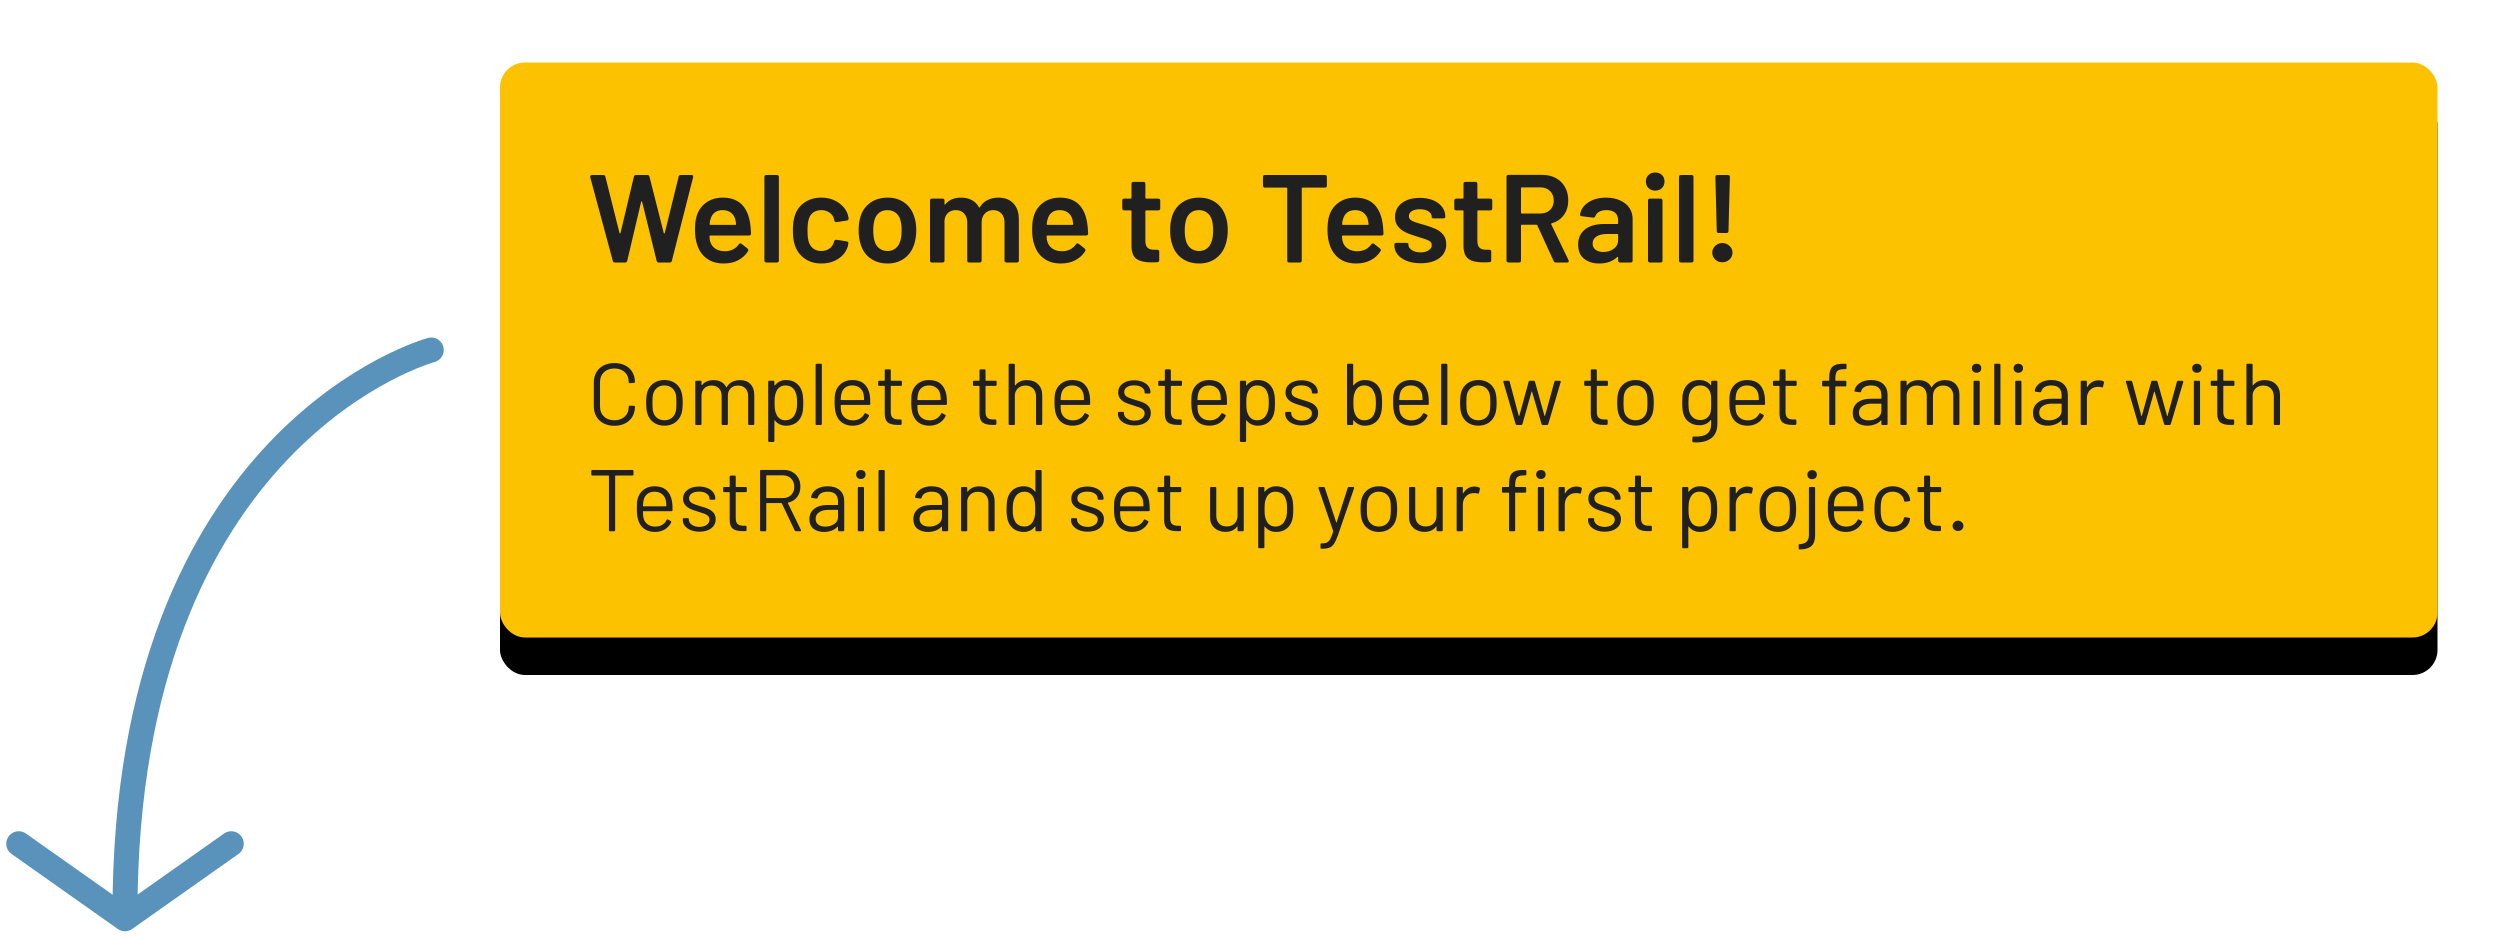 <svg xmlns="http://www.w3.org/2000/svg" xmlns:xlink="http://www.w3.org/1999/xlink" width="400" height="150" viewBox="0 0 400 150">
  <defs>
    <rect id="start-b" width="310" height="92" x="80" y="10" rx="4"/>
    <filter id="start-a" width="107.7%" height="126.1%" x="-3.9%" y="-6.5%" filterUnits="objectBoundingBox">
      <feOffset dy="6" in="SourceAlpha" result="shadowOffsetOuter1"/>
      <feGaussianBlur in="shadowOffsetOuter1" result="shadowBlurOuter1" stdDeviation="3"/>
      <feColorMatrix in="shadowBlurOuter1" values="0 0 0 0 0   0 0 0 0 0   0 0 0 0 0  0 0 0 0.3 0"/>
    </filter>
  </defs>
  <g fill="none" fill-rule="evenodd">
    <use fill="#000" filter="url(#start-a)" xlink:href="#start-b"/>
    <use fill="#FCC200" xlink:href="#start-b"/>
    <path fill="#202020" fill-rule="nonzero" d="M98.4 42C98.2 42 98.08 41.907 98.04 41.72L94.44 28.36C94.427 28.333 94.42 28.3 94.42 28.26 94.42 28.18 94.447 28.117 94.5 28.07 94.553 28.023 94.627 28 94.72 28L96.52 28C96.707 28 96.82 28.093 96.86 28.28L99.12 37.28C99.133 37.333 99.16 37.36 99.2 37.36 99.24 37.36 99.267 37.333 99.28 37.28L101.42 28.28C101.46 28.093 101.573 28 101.76 28L103.56 28C103.76 28 103.88 28.093 103.92 28.28L106.2 37.28C106.213 37.333 106.24 37.36 106.28 37.36 106.32 37.36 106.347 37.333 106.36 37.28L108.58 28.28C108.62 28.093 108.733 28 108.92 28L110.64 28C110.747 28 110.823 28.033 110.87 28.1 110.917 28.167 110.927 28.253 110.9 28.36L107.5 41.72C107.46 41.907 107.34 42 107.14 42L105.4 42C105.213 42 105.1 41.907 105.06 41.72L102.74 32.3C102.727 32.247 102.7 32.22 102.66 32.22 102.62 32.22 102.593 32.247 102.58 32.3L100.36 41.72C100.32 41.907 100.207 42 100.02 42L98.4 42zM116.02 40.2C116.513 40.187 116.943 40.083 117.31 39.89 117.677 39.697 117.973 39.433 118.2 39.1 118.267 38.993 118.353 38.94 118.46 38.94 118.527 38.94 118.587 38.96 118.64 39L119.6 39.76C119.693 39.853 119.74 39.94 119.74 40.02 119.74 40.073 119.72 40.133 119.68 40.2 119.293 40.813 118.767 41.293 118.1 41.64 117.433 41.987 116.667 42.16 115.8 42.16 114.747 42.16 113.863 41.91 113.15 41.41 112.437 40.91 111.92 40.213 111.6 39.32 111.333 38.587 111.2 37.76 111.2 36.84 111.2 35.92 111.273 35.213 111.42 34.72 111.673 33.773 112.173 33.02 112.92 32.46 113.667 31.9 114.573 31.62 115.64 31.62 118.133 31.62 119.593 32.987 120.02 35.72 120.087 36.16 120.133 36.707 120.16 37.36 120.16 37.573 120.053 37.68 119.84 37.68L113.64 37.68C113.56 37.68 113.52 37.72 113.52 37.8 113.52 38.16 113.56 38.453 113.64 38.68 113.787 39.16 114.067 39.533 114.48 39.8 114.893 40.067 115.407 40.2 116.02 40.2zM115.62 33.62C115.113 33.62 114.697 33.743 114.37 33.99 114.043 34.237 113.82 34.58 113.7 35.02 113.607 35.287 113.553 35.567 113.54 35.86 113.527 35.94 113.56 35.98 113.64 35.98L117.66 35.98C117.74 35.98 117.78 35.94 117.78 35.86 117.727 35.46 117.687 35.22 117.66 35.14 117.54 34.673 117.303 34.303 116.95 34.03 116.597 33.757 116.153 33.62 115.62 33.62zM122.62 42C122.407 42 122.3 41.893 122.3 41.68L122.3 28.32C122.3 28.107 122.407 28 122.62 28L124.3 28C124.513 28 124.62 28.107 124.62 28.32L124.62 41.68C124.62 41.893 124.513 42 124.3 42L122.62 42zM131.4 42.16C130.373 42.16 129.487 41.897 128.74 41.37 127.993 40.843 127.473 40.133 127.18 39.24 126.967 38.64 126.86 37.84 126.86 36.84 126.86 35.88 126.967 35.093 127.18 34.48 127.46 33.6 127.977 32.903 128.73 32.39 129.483 31.877 130.373 31.62 131.4 31.62 132.44 31.62 133.347 31.88 134.12 32.4 134.893 32.92 135.407 33.573 135.66 34.36 135.7 34.48 135.74 34.667 135.78 34.92L135.78 35C135.78 35.147 135.693 35.24 135.52 35.28L133.86 35.54 133.78 35.54C133.633 35.54 133.54 35.46 133.5 35.3L133.44 35.04C133.347 34.64 133.113 34.303 132.74 34.03 132.367 33.757 131.92 33.62 131.4 33.62 130.893 33.62 130.463 33.75 130.11 34.01 129.757 34.27 129.52 34.627 129.4 35.08 129.267 35.507 129.2 36.1 129.2 36.86 129.2 37.593 129.26 38.187 129.38 38.64 129.513 39.107 129.753 39.477 130.1 39.75 130.447 40.023 130.88 40.16 131.4 40.16 131.907 40.16 132.343 40.03 132.71 39.77 133.077 39.51 133.313 39.167 133.42 38.74L133.44 38.64C133.453 38.573 133.497 38.507 133.57 38.44 133.643 38.373 133.727 38.347 133.82 38.36L135.48 38.62C135.653 38.66 135.74 38.753 135.74 38.9 135.74 38.98 135.713 39.14 135.66 39.38 135.407 40.233 134.893 40.91 134.12 41.41 133.347 41.91 132.44 42.16 131.4 42.16zM142.02 42.16C140.967 42.16 140.06 41.893 139.3 41.36 138.54 40.827 138.013 40.087 137.72 39.14 137.493 38.487 137.38 37.727 137.38 36.86 137.38 36.007 137.487 35.247 137.7 34.58 138.007 33.647 138.54 32.92 139.3 32.4 140.06 31.88 140.973 31.62 142.04 31.62 143.053 31.62 143.93 31.88 144.67 32.4 145.41 32.92 145.933 33.64 146.24 34.56 146.48 35.2 146.6 35.96 146.6 36.84 146.6 37.68 146.487 38.44 146.26 39.12 145.953 40.067 145.427 40.81 144.68 41.35 143.933 41.89 143.047 42.16 142.02 42.16zM142.02 40.16C142.513 40.16 142.937 40.02 143.29 39.74 143.643 39.46 143.893 39.067 144.04 38.56 144.187 38.133 144.26 37.573 144.26 36.88 144.26 36.227 144.193 35.667 144.06 35.2 143.913 34.693 143.657 34.303 143.29 34.03 142.923 33.757 142.487 33.62 141.98 33.62 141.473 33.62 141.04 33.757 140.68 34.03 140.32 34.303 140.067 34.693 139.92 35.2 139.787 35.667 139.72 36.227 139.72 36.88 139.72 37.533 139.787 38.093 139.92 38.56 140.067 39.067 140.323 39.46 140.69 39.74 141.057 40.02 141.5 40.16 142.02 40.16zM159.74 31.62C160.767 31.62 161.57 31.93 162.15 32.55 162.73 33.17 163.02 34.033 163.02 35.14L163.02 41.68C163.02 41.893 162.913 42 162.7 42L161.04 42C160.827 42 160.72 41.893 160.72 41.68L160.72 35.62C160.72 35.007 160.557 34.52 160.23 34.16 159.903 33.8 159.467 33.62 158.92 33.62 158.373 33.62 157.927 33.8 157.58 34.16 157.233 34.52 157.06 35 157.06 35.6L157.06 41.68C157.06 41.893 156.953 42 156.74 42L155.08 42C154.867 42 154.76 41.893 154.76 41.68L154.76 35.62C154.76 35.007 154.593 34.52 154.26 34.16 153.927 33.8 153.487 33.62 152.94 33.62 152.433 33.62 152.017 33.767 151.69 34.06 151.363 34.353 151.173 34.753 151.12 35.26L151.12 41.68C151.12 41.893 151.013 42 150.8 42L149.12 42C148.907 42 148.8 41.893 148.8 41.68L148.8 32.1C148.8 31.887 148.907 31.78 149.12 31.78L150.8 31.78C151.013 31.78 151.12 31.887 151.12 32.1L151.12 32.64C151.12 32.693 151.137 32.727 151.17 32.74 151.203 32.753 151.233 32.733 151.26 32.68 151.833 31.973 152.673 31.62 153.78 31.62 154.433 31.62 155.003 31.75 155.49 32.01 155.977 32.27 156.353 32.653 156.62 33.16 156.647 33.2 156.677 33.22 156.71 33.22 156.743 33.22 156.767 33.193 156.78 33.14 157.087 32.633 157.5 32.253 158.02 32 158.54 31.747 159.113 31.62 159.74 31.62zM169.96 40.2C170.453 40.187 170.883 40.083 171.25 39.89 171.617 39.697 171.913 39.433 172.14 39.1 172.207 38.993 172.293 38.94 172.4 38.94 172.467 38.94 172.527 38.96 172.58 39L173.54 39.76C173.633 39.853 173.68 39.94 173.68 40.02 173.68 40.073 173.66 40.133 173.62 40.2 173.233 40.813 172.707 41.293 172.04 41.64 171.373 41.987 170.607 42.16 169.74 42.16 168.687 42.16 167.803 41.91 167.09 41.41 166.377 40.91 165.86 40.213 165.54 39.32 165.273 38.587 165.14 37.76 165.14 36.84 165.14 35.92 165.213 35.213 165.36 34.72 165.613 33.773 166.113 33.02 166.86 32.46 167.607 31.9 168.513 31.62 169.58 31.62 172.073 31.62 173.533 32.987 173.96 35.72 174.027 36.16 174.073 36.707 174.1 37.36 174.1 37.573 173.993 37.68 173.78 37.68L167.58 37.68C167.5 37.68 167.46 37.72 167.46 37.8 167.46 38.16 167.5 38.453 167.58 38.68 167.727 39.16 168.007 39.533 168.42 39.8 168.833 40.067 169.347 40.2 169.96 40.2zM169.56 33.62C169.053 33.62 168.637 33.743 168.31 33.99 167.983 34.237 167.76 34.58 167.64 35.02 167.547 35.287 167.493 35.567 167.48 35.86 167.467 35.94 167.5 35.98 167.58 35.98L171.6 35.98C171.68 35.98 171.72 35.94 171.72 35.86 171.667 35.46 171.627 35.22 171.6 35.14 171.48 34.673 171.243 34.303 170.89 34.03 170.537 33.757 170.093 33.62 169.56 33.62zM185.64 33.34C185.64 33.553 185.533 33.66 185.32 33.66L183.38 33.66C183.3 33.66 183.26 33.7 183.26 33.78L183.26 38.5C183.26 39.02 183.37 39.393 183.59 39.62 183.81 39.847 184.16 39.96 184.64 39.96L185.16 39.96C185.373 39.96 185.48 40.067 185.48 40.28L185.48 41.62C185.48 41.833 185.373 41.947 185.16 41.96L184.2 41.98C183.147 41.98 182.36 41.797 181.84 41.43 181.32 41.063 181.053 40.38 181.04 39.38L181.04 33.78C181.04 33.7 181 33.66 180.92 33.66L179.88 33.66C179.667 33.66 179.56 33.553 179.56 33.34L179.56 32.1C179.56 31.887 179.667 31.78 179.88 31.78L180.92 31.78C181 31.78 181.04 31.74 181.04 31.66L181.04 29.42C181.04 29.207 181.147 29.1 181.36 29.1L182.94 29.1C183.153 29.1 183.26 29.207 183.26 29.42L183.26 31.66C183.26 31.74 183.3 31.78 183.38 31.78L185.32 31.78C185.533 31.78 185.64 31.887 185.64 32.1L185.64 33.34zM191.86 42.16C190.807 42.16 189.9 41.893 189.14 41.36 188.38 40.827 187.853 40.087 187.56 39.14 187.333 38.487 187.22 37.727 187.22 36.86 187.22 36.007 187.327 35.247 187.54 34.58 187.847 33.647 188.38 32.92 189.14 32.4 189.9 31.88 190.813 31.62 191.88 31.62 192.893 31.62 193.77 31.88 194.51 32.4 195.25 32.92 195.773 33.64 196.08 34.56 196.32 35.2 196.44 35.96 196.44 36.84 196.44 37.68 196.327 38.44 196.1 39.12 195.793 40.067 195.267 40.81 194.52 41.35 193.773 41.89 192.887 42.16 191.86 42.16zM191.86 40.16C192.353 40.16 192.777 40.02 193.13 39.74 193.483 39.46 193.733 39.067 193.88 38.56 194.027 38.133 194.1 37.573 194.1 36.88 194.1 36.227 194.033 35.667 193.9 35.2 193.753 34.693 193.497 34.303 193.13 34.03 192.763 33.757 192.327 33.62 191.82 33.62 191.313 33.62 190.88 33.757 190.52 34.03 190.16 34.303 189.907 34.693 189.76 35.2 189.627 35.667 189.56 36.227 189.56 36.88 189.56 37.533 189.627 38.093 189.76 38.56 189.907 39.067 190.163 39.46 190.53 39.74 190.897 40.02 191.34 40.16 191.86 40.16zM211.98 28C212.193 28 212.3 28.107 212.3 28.32L212.3 29.7C212.3 29.913 212.193 30.02 211.98 30.02L208.4 30.02C208.32 30.02 208.28 30.06 208.28 30.14L208.28 41.68C208.28 41.893 208.173 42 207.96 42L206.28 42C206.067 42 205.96 41.893 205.96 41.68L205.96 30.14C205.96 30.06 205.92 30.02 205.84 30.02L202.4 30.02C202.187 30.02 202.08 29.913 202.08 29.7L202.08 28.32C202.08 28.107 202.187 28 202.4 28L211.98 28zM217.22 40.2C217.713 40.187 218.143 40.083 218.51 39.89 218.877 39.697 219.173 39.433 219.4 39.1 219.467 38.993 219.553 38.94 219.66 38.94 219.727 38.94 219.787 38.96 219.84 39L220.8 39.76C220.893 39.853 220.94 39.94 220.94 40.02 220.94 40.073 220.92 40.133 220.88 40.2 220.493 40.813 219.967 41.293 219.3 41.64 218.633 41.987 217.867 42.16 217 42.16 215.947 42.16 215.063 41.91 214.35 41.41 213.637 40.91 213.12 40.213 212.8 39.32 212.533 38.587 212.4 37.76 212.4 36.84 212.4 35.92 212.473 35.213 212.62 34.72 212.873 33.773 213.373 33.02 214.12 32.46 214.867 31.9 215.773 31.62 216.84 31.62 219.333 31.62 220.793 32.987 221.22 35.72 221.287 36.16 221.333 36.707 221.36 37.36 221.36 37.573 221.253 37.68 221.04 37.68L214.84 37.68C214.76 37.68 214.72 37.72 214.72 37.8 214.72 38.16 214.76 38.453 214.84 38.68 214.987 39.16 215.267 39.533 215.68 39.8 216.093 40.067 216.607 40.2 217.22 40.2zM216.82 33.62C216.313 33.62 215.897 33.743 215.57 33.99 215.243 34.237 215.02 34.58 214.9 35.02 214.807 35.287 214.753 35.567 214.74 35.86 214.727 35.94 214.76 35.98 214.84 35.98L218.86 35.98C218.94 35.98 218.98 35.94 218.98 35.86 218.927 35.46 218.887 35.22 218.86 35.14 218.74 34.673 218.503 34.303 218.15 34.03 217.797 33.757 217.353 33.62 216.82 33.62zM227.3 42.12C226.46 42.12 225.723 41.997 225.09 41.75 224.457 41.503 223.967 41.163 223.62 40.73 223.273 40.297 223.1 39.813 223.1 39.28L223.1 39.18C223.1 38.967 223.207 38.86 223.42 38.86L225.02 38.86C225.233 38.86 225.34 38.907 225.34 39L225.34 39.14C225.34 39.473 225.523 39.763 225.89 40.01 226.257 40.257 226.72 40.38 227.28 40.38 227.813 40.38 228.247 40.27 228.58 40.05 228.913 39.83 229.08 39.553 229.08 39.22 229.08 38.913 228.943 38.683 228.67 38.53 228.397 38.377 227.953 38.213 227.34 38.04L226.58 37.8C225.9 37.6 225.327 37.387 224.86 37.16 224.393 36.933 224 36.623 223.68 36.23 223.36 35.837 223.2 35.333 223.2 34.72 223.2 33.787 223.563 33.043 224.29 32.49 225.017 31.937 225.98 31.66 227.18 31.66 227.993 31.66 228.707 31.79 229.32 32.05 229.933 32.31 230.41 32.67 230.75 33.13 231.09 33.59 231.26 34.113 231.26 34.7 231.26 34.767 231.23 34.823 231.17 34.87 231.11 34.917 231.033 34.94 230.94 34.94L229.4 34.94C229.187 34.94 229.08 34.9 229.08 34.82L229.08 34.7C229.08 34.353 228.91 34.063 228.57 33.83 228.23 33.597 227.767 33.48 227.18 33.48 226.66 33.48 226.237 33.577 225.91 33.77 225.583 33.963 225.42 34.233 225.42 34.58 225.42 34.9 225.573 35.143 225.88 35.31 226.187 35.477 226.7 35.66 227.42 35.86L227.88 35.98C228.6 36.193 229.2 36.407 229.68 36.62 230.16 36.833 230.567 37.14 230.9 37.54 231.233 37.94 231.4 38.453 231.4 39.08 231.4 40.027 231.027 40.77 230.28 41.31 229.533 41.85 228.54 42.12 227.3 42.12zM238.76 33.34C238.76 33.553 238.653 33.66 238.44 33.66L236.5 33.66C236.42 33.66 236.38 33.7 236.38 33.78L236.38 38.5C236.38 39.02 236.49 39.393 236.71 39.62 236.93 39.847 237.28 39.96 237.76 39.96L238.28 39.96C238.493 39.96 238.6 40.067 238.6 40.28L238.6 41.62C238.6 41.833 238.493 41.947 238.28 41.96L237.32 41.98C236.267 41.98 235.48 41.797 234.96 41.43 234.44 41.063 234.173 40.38 234.16 39.38L234.16 33.78C234.16 33.7 234.12 33.66 234.04 33.66L233 33.66C232.787 33.66 232.68 33.553 232.68 33.34L232.68 32.1C232.68 31.887 232.787 31.78 233 31.78L234.04 31.78C234.12 31.78 234.16 31.74 234.16 31.66L234.16 29.42C234.16 29.207 234.267 29.1 234.48 29.1L236.06 29.1C236.273 29.1 236.38 29.207 236.38 29.42L236.38 31.66C236.38 31.74 236.42 31.78 236.5 31.78L238.44 31.78C238.653 31.78 238.76 31.887 238.76 32.1L238.76 33.34zM248.96 42C248.773 42 248.647 41.92 248.58 41.76L245.96 36.04C245.947 35.987 245.9 35.96 245.82 35.96L243.48 35.96C243.4 35.96 243.36 36 243.36 36.08L243.36 41.68C243.36 41.893 243.253 42 243.04 42L241.36 42C241.147 42 241.04 41.893 241.04 41.68L241.04 28.3C241.04 28.087 241.147 27.98 241.36 27.98L246.78 27.98C247.593 27.98 248.313 28.15 248.94 28.49 249.567 28.83 250.053 29.31 250.4 29.93 250.747 30.55 250.92 31.26 250.92 32.06 250.92 32.98 250.683 33.763 250.21 34.41 249.737 35.057 249.087 35.5 248.26 35.74 248.22 35.753 248.193 35.777 248.18 35.81 248.167 35.843 248.173 35.873 248.2 35.9L250.96 41.62 251 41.78C251 41.927 250.907 42 250.72 42L248.96 42zM243.48 29.98C243.4 29.98 243.36 30.02 243.36 30.1L243.36 34.04C243.36 34.12 243.4 34.16 243.48 34.16L246.46 34.16C247.1 34.16 247.617 33.97 248.01 33.59 248.403 33.21 248.6 32.713 248.6 32.1 248.6 31.473 248.403 30.963 248.01 30.57 247.617 30.177 247.1 29.98 246.46 29.98L243.48 29.98zM256.98 31.62C257.82 31.62 258.563 31.767 259.21 32.06 259.857 32.353 260.353 32.757 260.7 33.27 261.047 33.783 261.22 34.367 261.22 35.02L261.22 41.68C261.22 41.893 261.113 42 260.9 42L259.22 42C259.007 42 258.9 41.893 258.9 41.68L258.9 41.18C258.9 41.127 258.887 41.097 258.86 41.09 258.833 41.083 258.8 41.093 258.76 41.12 258.04 41.813 257.08 42.16 255.88 42.16 254.893 42.16 254.083 41.907 253.45 41.4 252.817 40.893 252.5 40.14 252.5 39.14 252.5 38.1 252.863 37.29 253.59 36.71 254.317 36.13 255.34 35.84 256.66 35.84L258.78 35.84C258.86 35.84 258.9 35.8 258.9 35.72L258.9 35.26C258.9 34.74 258.743 34.337 258.43 34.05 258.117 33.763 257.653 33.62 257.04 33.62 256.573 33.62 256.187 33.703 255.88 33.87 255.573 34.037 255.367 34.267 255.26 34.56 255.207 34.747 255.087 34.833 254.9 34.82L253.1 34.6C252.993 34.587 252.913 34.557 252.86 34.51 252.807 34.463 252.787 34.407 252.8 34.34 252.92 33.54 253.363 32.887 254.13 32.38 254.897 31.873 255.847 31.62 256.98 31.62zM256.52 40.32C257.173 40.32 257.733 40.147 258.2 39.8 258.667 39.453 258.9 39.013 258.9 38.48L258.9 37.56C258.9 37.48 258.86 37.44 258.78 37.44L257.12 37.44C256.413 37.44 255.853 37.573 255.44 37.84 255.027 38.107 254.82 38.487 254.82 38.98 254.82 39.407 254.98 39.737 255.3 39.97 255.62 40.203 256.027 40.32 256.52 40.32zM264.84 30.5C264.4 30.5 264.04 30.363 263.76 30.09 263.48 29.817 263.34 29.467 263.34 29.04 263.34 28.613 263.48 28.267 263.76 28 264.04 27.733 264.4 27.6 264.84 27.6 265.28 27.6 265.637 27.733 265.91 28 266.183 28.267 266.32 28.613 266.32 29.04 266.32 29.467 266.183 29.817 265.91 30.09 265.637 30.363 265.28 30.5 264.84 30.5zM264 42C263.787 42 263.68 41.893 263.68 41.68L263.68 32.1C263.68 31.887 263.787 31.78 264 31.78L265.68 31.78C265.893 31.78 266 31.887 266 32.1L266 41.68C266 41.893 265.893 42 265.68 42L264 42zM268.96 42C268.747 42 268.64 41.893 268.64 41.68L268.64 28.32C268.64 28.107 268.747 28 268.96 28L270.64 28C270.853 28 270.96 28.107 270.96 28.32L270.96 41.68C270.96 41.893 270.853 42 270.64 42L268.96 42zM275 37.28C274.787 37.28 274.68 37.173 274.68 36.96L274.46 28.32C274.46 28.107 274.567 28 274.78 28L276.46 28C276.673 28 276.78 28.107 276.78 28.32L276.56 36.96C276.56 37.173 276.453 37.28 276.24 37.28L275 37.28zM275.56 41.96C275.107 41.96 274.727 41.81 274.42 41.51 274.113 41.21 273.96 40.847 273.96 40.42 273.96 39.993 274.123 39.63 274.45 39.33 274.777 39.03 275.147 38.88 275.56 38.88 275.987 38.88 276.367 39.03 276.7 39.33 277.033 39.63 277.2 39.993 277.2 40.42 277.2 40.847 277.043 41.21 276.73 41.51 276.417 41.81 276.027 41.96 275.56 41.96zM98.298 68.126C97.645 68.126 97.071 67.998 96.576 67.741 96.081 67.484 95.696 67.12 95.421 66.649 95.146 66.178 95.008 65.634 95.008 65.018L95.008 61.168C95.008 60.561 95.146 60.025 95.421 59.558 95.696 59.091 96.081 58.73 96.576 58.473 97.071 58.216 97.645 58.088 98.298 58.088 98.951 58.088 99.525 58.214 100.02 58.466 100.515 58.718 100.9 59.073 101.175 59.53 101.45 59.987 101.588 60.515 101.588 61.112 101.588 61.196 101.527 61.247 101.406 61.266L100.776 61.308 100.734 61.308C100.697 61.308 100.664 61.299 100.636 61.28 100.608 61.261 100.594 61.243 100.594 61.224L100.594 61.14C100.594 60.477 100.384 59.948 99.964 59.551 99.544 59.154 98.989 58.956 98.298 58.956 97.607 58.956 97.052 59.157 96.632 59.558 96.212 59.959 96.002 60.487 96.002 61.14L96.002 65.06C96.002 65.713 96.212 66.241 96.632 66.642 97.052 67.043 97.607 67.244 98.298 67.244 98.989 67.244 99.544 67.046 99.964 66.649 100.384 66.252 100.594 65.723 100.594 65.06 100.594 64.948 100.655 64.897 100.776 64.906L101.406 64.934C101.527 64.934 101.588 64.957 101.588 65.004L101.588 65.074C101.588 65.681 101.45 66.215 101.175 66.677 100.9 67.139 100.515 67.496 100.02 67.748 99.525 68 98.951 68.126 98.298 68.126zM106.32 68.112C105.639 68.112 105.058 67.939 104.577 67.594 104.096 67.249 103.763 66.773 103.576 66.166 103.445 65.737 103.38 65.163 103.38 64.444 103.38 63.735 103.441 63.165 103.562 62.736 103.749 62.139 104.082 61.667 104.563 61.322 105.044 60.977 105.629 60.804 106.32 60.804 106.992 60.804 107.568 60.977 108.049 61.322 108.53 61.667 108.859 62.134 109.036 62.722 109.167 63.17 109.232 63.744 109.232 64.444 109.232 65.163 109.167 65.737 109.036 66.166 108.849 66.773 108.516 67.249 108.035 67.594 107.554 67.939 106.983 68.112 106.32 68.112zM106.32 67.244C106.768 67.244 107.151 67.12 107.468 66.873 107.785 66.626 108 66.292 108.112 65.872 108.187 65.573 108.224 65.102 108.224 64.458 108.224 63.786 108.187 63.315 108.112 63.044 108.009 62.624 107.797 62.29 107.475 62.043 107.153 61.796 106.759 61.672 106.292 61.672 105.844 61.672 105.461 61.796 105.144 62.043 104.827 62.29 104.612 62.624 104.5 63.044 104.425 63.315 104.388 63.786 104.388 64.458 104.388 65.13 104.425 65.601 104.5 65.872 104.603 66.292 104.815 66.626 105.137 66.873 105.459 67.12 105.853 67.244 106.32 67.244zM118.416 60.818C119.116 60.818 119.669 61.028 120.075 61.448 120.481 61.868 120.684 62.442 120.684 63.17L120.684 67.818C120.684 67.939 120.623 68 120.502 68L119.886 68C119.765 68 119.704 67.939 119.704 67.818L119.704 63.366C119.704 62.853 119.557 62.444 119.263 62.141 118.969 61.838 118.584 61.686 118.108 61.686 117.613 61.686 117.214 61.835 116.911 62.134 116.608 62.433 116.456 62.834 116.456 63.338L116.456 67.818C116.456 67.939 116.395 68 116.274 68L115.644 68C115.523 68 115.462 67.939 115.462 67.818L115.462 63.366C115.462 62.853 115.317 62.444 115.028 62.141 114.739 61.838 114.351 61.686 113.866 61.686 113.371 61.686 112.977 61.835 112.683 62.134 112.389 62.433 112.242 62.834 112.242 63.338L112.242 67.818C112.242 67.939 112.181 68 112.06 68L111.43 68C111.309 68 111.248 67.939 111.248 67.818L111.248 61.098C111.248 60.977 111.309 60.916 111.43 60.916L112.06 60.916C112.181 60.916 112.242 60.977 112.242 61.098L112.242 61.588C112.242 61.616 112.251 61.635 112.27 61.644 112.289 61.653 112.307 61.644 112.326 61.616 112.531 61.345 112.793 61.145 113.11 61.014 113.427 60.883 113.782 60.818 114.174 60.818 114.65 60.818 115.061 60.916 115.406 61.112 115.751 61.308 116.013 61.583 116.19 61.938 116.218 61.994 116.246 61.999 116.274 61.952 116.479 61.569 116.769 61.285 117.142 61.098 117.515 60.911 117.94 60.818 118.416 60.818zM128.328 62.68C128.459 63.1 128.524 63.693 128.524 64.458 128.524 65.233 128.468 65.811 128.356 66.194 128.188 66.791 127.88 67.26 127.432 67.601 126.984 67.942 126.429 68.112 125.766 68.112 125.402 68.112 125.066 68.04 124.758 67.895 124.45 67.75 124.193 67.543 123.988 67.272 123.969 67.244 123.951 67.235 123.932 67.244 123.913 67.253 123.904 67.272 123.904 67.3L123.904 70.534C123.904 70.655 123.843 70.716 123.722 70.716L123.092 70.716C122.971 70.716 122.91 70.655 122.91 70.534L122.91 61.098C122.91 60.977 122.971 60.916 123.092 60.916L123.722 60.916C123.843 60.916 123.904 60.977 123.904 61.098L123.904 61.63C123.904 61.658 123.913 61.674 123.932 61.679 123.951 61.684 123.969 61.677 123.988 61.658 124.193 61.387 124.448 61.177 124.751 61.028 125.054 60.879 125.393 60.804 125.766 60.804 126.419 60.804 126.968 60.972 127.411 61.308 127.854 61.644 128.16 62.101 128.328 62.68zM127.208 66.222C127.32 66.017 127.402 65.786 127.453 65.529 127.504 65.272 127.53 64.915 127.53 64.458 127.53 64.019 127.511 63.676 127.474 63.429 127.437 63.182 127.371 62.96 127.278 62.764 127.166 62.428 126.968 62.162 126.683 61.966 126.398 61.77 126.06 61.672 125.668 61.672 125.295 61.672 124.982 61.77 124.73 61.966 124.478 62.162 124.291 62.423 124.17 62.75 124.086 62.937 124.025 63.156 123.988 63.408 123.951 63.66 123.932 64.01 123.932 64.458 123.932 64.906 123.951 65.258 123.988 65.515 124.025 65.772 124.091 65.998 124.184 66.194 124.296 66.511 124.48 66.766 124.737 66.957 124.994 67.148 125.299 67.244 125.654 67.244 126.027 67.244 126.349 67.151 126.62 66.964 126.891 66.777 127.087 66.53 127.208 66.222zM130.68 68C130.559 68 130.498 67.939 130.498 67.818L130.498 58.382C130.498 58.261 130.559 58.2 130.68 58.2L131.31 58.2C131.431 58.2 131.492 58.261 131.492 58.382L131.492 67.818C131.492 67.939 131.431 68 131.31 68L130.68 68zM136.504 67.258C136.924 67.249 137.286 67.153 137.589 66.971 137.892 66.789 138.128 66.535 138.296 66.208 138.315 66.161 138.347 66.129 138.394 66.11 138.441 66.091 138.487 66.096 138.534 66.124L138.94 66.348C139.052 66.413 139.08 66.493 139.024 66.586 138.8 67.053 138.464 67.424 138.016 67.699 137.568 67.974 137.036 68.112 136.42 68.112 135.767 68.112 135.216 67.958 134.768 67.65 134.32 67.342 133.998 66.913 133.802 66.362 133.625 65.895 133.536 65.251 133.536 64.43 133.536 64.029 133.543 63.709 133.557 63.471 133.571 63.233 133.606 63.011 133.662 62.806 133.821 62.199 134.14 61.714 134.621 61.35 135.102 60.986 135.683 60.804 136.364 60.804 137.176 60.804 137.813 61.014 138.275 61.434 138.737 61.854 139.033 62.447 139.164 63.212 139.22 63.511 139.248 63.977 139.248 64.612 139.248 64.733 139.187 64.794 139.066 64.794L134.586 64.794C134.539 64.794 134.516 64.817 134.516 64.864 134.516 65.331 134.544 65.671 134.6 65.886 134.703 66.306 134.92 66.64 135.251 66.887 135.582 67.134 136 67.258 136.504 67.258zM136.364 61.672C135.897 61.672 135.515 61.791 135.216 62.029 134.917 62.267 134.721 62.587 134.628 62.988 134.572 63.175 134.535 63.492 134.516 63.94 134.516 63.987 134.539 64.01 134.586 64.01L138.184 64.01C138.231 64.01 138.254 63.987 138.254 63.94 138.235 63.529 138.207 63.231 138.17 63.044 138.067 62.624 137.86 62.29 137.547 62.043 137.234 61.796 136.84 61.672 136.364 61.672zM144.302 61.56C144.302 61.681 144.241 61.742 144.12 61.742L142.594 61.742C142.547 61.742 142.524 61.765 142.524 61.812L142.524 65.9C142.524 66.348 142.624 66.663 142.825 66.845 143.026 67.027 143.341 67.118 143.77 67.118L144.078 67.118C144.199 67.118 144.26 67.179 144.26 67.3L144.26 67.79C144.26 67.911 144.199 67.977 144.078 67.986L143.602 67.986C142.93 67.986 142.421 67.86 142.076 67.608 141.731 67.356 141.558 66.889 141.558 66.208L141.558 61.812C141.558 61.765 141.535 61.742 141.488 61.742L140.69 61.742C140.569 61.742 140.508 61.681 140.508 61.56L140.508 61.098C140.508 60.977 140.569 60.916 140.69 60.916L141.488 60.916C141.535 60.916 141.558 60.893 141.558 60.846L141.558 59.278C141.558 59.157 141.619 59.096 141.74 59.096L142.342 59.096C142.463 59.096 142.524 59.157 142.524 59.278L142.524 60.846C142.524 60.893 142.547 60.916 142.594 60.916L144.12 60.916C144.241 60.916 144.302 60.977 144.302 61.098L144.302 61.56zM148.768 67.258C149.188 67.249 149.55 67.153 149.853 66.971 150.156 66.789 150.392 66.535 150.56 66.208 150.579 66.161 150.611 66.129 150.658 66.11 150.705 66.091 150.751 66.096 150.798 66.124L151.204 66.348C151.316 66.413 151.344 66.493 151.288 66.586 151.064 67.053 150.728 67.424 150.28 67.699 149.832 67.974 149.3 68.112 148.684 68.112 148.031 68.112 147.48 67.958 147.032 67.65 146.584 67.342 146.262 66.913 146.066 66.362 145.889 65.895 145.8 65.251 145.8 64.43 145.8 64.029 145.807 63.709 145.821 63.471 145.835 63.233 145.87 63.011 145.926 62.806 146.085 62.199 146.404 61.714 146.885 61.35 147.366 60.986 147.947 60.804 148.628 60.804 149.44 60.804 150.077 61.014 150.539 61.434 151.001 61.854 151.297 62.447 151.428 63.212 151.484 63.511 151.512 63.977 151.512 64.612 151.512 64.733 151.451 64.794 151.33 64.794L146.85 64.794C146.803 64.794 146.78 64.817 146.78 64.864 146.78 65.331 146.808 65.671 146.864 65.886 146.967 66.306 147.184 66.64 147.515 66.887 147.846 67.134 148.264 67.258 148.768 67.258zM148.628 61.672C148.161 61.672 147.779 61.791 147.48 62.029 147.181 62.267 146.985 62.587 146.892 62.988 146.836 63.175 146.799 63.492 146.78 63.94 146.78 63.987 146.803 64.01 146.85 64.01L150.448 64.01C150.495 64.01 150.518 63.987 150.518 63.94 150.499 63.529 150.471 63.231 150.434 63.044 150.331 62.624 150.124 62.29 149.811 62.043 149.498 61.796 149.104 61.672 148.628 61.672zM159.464 61.56C159.464 61.681 159.403 61.742 159.282 61.742L157.756 61.742C157.709 61.742 157.686 61.765 157.686 61.812L157.686 65.9C157.686 66.348 157.786 66.663 157.987 66.845 158.188 67.027 158.503 67.118 158.932 67.118L159.24 67.118C159.361 67.118 159.422 67.179 159.422 67.3L159.422 67.79C159.422 67.911 159.361 67.977 159.24 67.986L158.764 67.986C158.092 67.986 157.583 67.86 157.238 67.608 156.893 67.356 156.72 66.889 156.72 66.208L156.72 61.812C156.72 61.765 156.697 61.742 156.65 61.742L155.852 61.742C155.731 61.742 155.67 61.681 155.67 61.56L155.67 61.098C155.67 60.977 155.731 60.916 155.852 60.916L156.65 60.916C156.697 60.916 156.72 60.893 156.72 60.846L156.72 59.278C156.72 59.157 156.781 59.096 156.902 59.096L157.504 59.096C157.625 59.096 157.686 59.157 157.686 59.278L157.686 60.846C157.686 60.893 157.709 60.916 157.756 60.916L159.282 60.916C159.403 60.916 159.464 60.977 159.464 61.098L159.464 61.56zM164.322 60.818C165.059 60.818 165.65 61.037 166.093 61.476 166.536 61.915 166.758 62.503 166.758 63.24L166.758 67.818C166.758 67.939 166.697 68 166.576 68L165.946 68C165.825 68 165.764 67.939 165.764 67.818L165.764 63.436C165.764 62.913 165.61 62.491 165.302 62.169 164.994 61.847 164.593 61.686 164.098 61.686 163.622 61.686 163.228 61.821 162.915 62.092 162.602 62.363 162.423 62.717 162.376 63.156L162.376 67.818C162.376 67.939 162.315 68 162.194 68L161.564 68C161.443 68 161.382 67.939 161.382 67.818L161.382 58.382C161.382 58.261 161.443 58.2 161.564 58.2L162.194 58.2C162.315 58.2 162.376 58.261 162.376 58.382L162.376 61.616C162.376 61.644 162.385 61.665 162.404 61.679 162.423 61.693 162.437 61.686 162.446 61.658 162.857 61.098 163.482 60.818 164.322 60.818zM171.686 67.258C172.106 67.249 172.468 67.153 172.771 66.971 173.074 66.789 173.31 66.535 173.478 66.208 173.497 66.161 173.529 66.129 173.576 66.11 173.623 66.091 173.669 66.096 173.716 66.124L174.122 66.348C174.234 66.413 174.262 66.493 174.206 66.586 173.982 67.053 173.646 67.424 173.198 67.699 172.75 67.974 172.218 68.112 171.602 68.112 170.949 68.112 170.398 67.958 169.95 67.65 169.502 67.342 169.18 66.913 168.984 66.362 168.807 65.895 168.718 65.251 168.718 64.43 168.718 64.029 168.725 63.709 168.739 63.471 168.753 63.233 168.788 63.011 168.844 62.806 169.003 62.199 169.322 61.714 169.803 61.35 170.284 60.986 170.865 60.804 171.546 60.804 172.358 60.804 172.995 61.014 173.457 61.434 173.919 61.854 174.215 62.447 174.346 63.212 174.402 63.511 174.43 63.977 174.43 64.612 174.43 64.733 174.369 64.794 174.248 64.794L169.768 64.794C169.721 64.794 169.698 64.817 169.698 64.864 169.698 65.331 169.726 65.671 169.782 65.886 169.885 66.306 170.102 66.64 170.433 66.887 170.764 67.134 171.182 67.258 171.686 67.258zM171.546 61.672C171.079 61.672 170.697 61.791 170.398 62.029 170.099 62.267 169.903 62.587 169.81 62.988 169.754 63.175 169.717 63.492 169.698 63.94 169.698 63.987 169.721 64.01 169.768 64.01L173.366 64.01C173.413 64.01 173.436 63.987 173.436 63.94 173.417 63.529 173.389 63.231 173.352 63.044 173.249 62.624 173.042 62.29 172.729 62.043 172.416 61.796 172.022 61.672 171.546 61.672zM181.528 68.07C181.005 68.07 180.541 67.986 180.135 67.818 179.729 67.65 179.416 67.426 179.197 67.146 178.978 66.866 178.868 66.553 178.868 66.208L178.868 66.082C178.868 65.961 178.929 65.9 179.05 65.9L179.652 65.9C179.708 65.9 179.752 65.912 179.785 65.935 179.818 65.958 179.834 65.989 179.834 66.026L179.834 66.152C179.834 66.46 179.993 66.728 180.31 66.957 180.627 67.186 181.029 67.3 181.514 67.3 181.999 67.3 182.391 67.19 182.69 66.971 182.989 66.752 183.138 66.474 183.138 66.138 183.138 65.905 183.063 65.713 182.914 65.564 182.765 65.415 182.583 65.298 182.368 65.214 182.153 65.13 181.831 65.023 181.402 64.892 180.879 64.743 180.45 64.593 180.114 64.444 179.778 64.295 179.493 64.087 179.26 63.821 179.027 63.555 178.91 63.217 178.91 62.806 178.91 62.209 179.146 61.733 179.617 61.378 180.088 61.023 180.707 60.846 181.472 60.846 181.985 60.846 182.44 60.93 182.837 61.098 183.234 61.266 183.539 61.497 183.754 61.791 183.969 62.085 184.076 62.414 184.076 62.778 184.076 62.899 184.015 62.96 183.894 62.96L183.32 62.96C183.199 62.96 183.138 62.927 183.138 62.862L183.138 62.778C183.138 62.461 182.986 62.195 182.683 61.98 182.38 61.765 181.971 61.658 181.458 61.658 180.982 61.658 180.599 61.754 180.31 61.945 180.021 62.136 179.876 62.4 179.876 62.736 179.876 63.053 180.014 63.296 180.289 63.464 180.564 63.632 180.996 63.8 181.584 63.968 182.125 64.117 182.564 64.262 182.9 64.402 183.236 64.542 183.525 64.747 183.768 65.018 184.011 65.289 184.132 65.639 184.132 66.068 184.132 66.675 183.896 67.16 183.425 67.524 182.954 67.888 182.321 68.07 181.528 68.07zM189.116 61.56C189.116 61.681 189.055 61.742 188.934 61.742L187.408 61.742C187.361 61.742 187.338 61.765 187.338 61.812L187.338 65.9C187.338 66.348 187.438 66.663 187.639 66.845 187.84 67.027 188.155 67.118 188.584 67.118L188.892 67.118C189.013 67.118 189.074 67.179 189.074 67.3L189.074 67.79C189.074 67.911 189.013 67.977 188.892 67.986L188.416 67.986C187.744 67.986 187.235 67.86 186.89 67.608 186.545 67.356 186.372 66.889 186.372 66.208L186.372 61.812C186.372 61.765 186.349 61.742 186.302 61.742L185.504 61.742C185.383 61.742 185.322 61.681 185.322 61.56L185.322 61.098C185.322 60.977 185.383 60.916 185.504 60.916L186.302 60.916C186.349 60.916 186.372 60.893 186.372 60.846L186.372 59.278C186.372 59.157 186.433 59.096 186.554 59.096L187.156 59.096C187.277 59.096 187.338 59.157 187.338 59.278L187.338 60.846C187.338 60.893 187.361 60.916 187.408 60.916L188.934 60.916C189.055 60.916 189.116 60.977 189.116 61.098L189.116 61.56zM193.582 67.258C194.002 67.249 194.364 67.153 194.667 66.971 194.97 66.789 195.206 66.535 195.374 66.208 195.393 66.161 195.425 66.129 195.472 66.11 195.519 66.091 195.565 66.096 195.612 66.124L196.018 66.348C196.13 66.413 196.158 66.493 196.102 66.586 195.878 67.053 195.542 67.424 195.094 67.699 194.646 67.974 194.114 68.112 193.498 68.112 192.845 68.112 192.294 67.958 191.846 67.65 191.398 67.342 191.076 66.913 190.88 66.362 190.703 65.895 190.614 65.251 190.614 64.43 190.614 64.029 190.621 63.709 190.635 63.471 190.649 63.233 190.684 63.011 190.74 62.806 190.899 62.199 191.218 61.714 191.699 61.35 192.18 60.986 192.761 60.804 193.442 60.804 194.254 60.804 194.891 61.014 195.353 61.434 195.815 61.854 196.111 62.447 196.242 63.212 196.298 63.511 196.326 63.977 196.326 64.612 196.326 64.733 196.265 64.794 196.144 64.794L191.664 64.794C191.617 64.794 191.594 64.817 191.594 64.864 191.594 65.331 191.622 65.671 191.678 65.886 191.781 66.306 191.998 66.64 192.329 66.887 192.66 67.134 193.078 67.258 193.582 67.258zM193.442 61.672C192.975 61.672 192.593 61.791 192.294 62.029 191.995 62.267 191.799 62.587 191.706 62.988 191.65 63.175 191.613 63.492 191.594 63.94 191.594 63.987 191.617 64.01 191.664 64.01L195.262 64.01C195.309 64.01 195.332 63.987 195.332 63.94 195.313 63.529 195.285 63.231 195.248 63.044 195.145 62.624 194.938 62.29 194.625 62.043 194.312 61.796 193.918 61.672 193.442 61.672zM203.802 62.68C203.933 63.1 203.998 63.693 203.998 64.458 203.998 65.233 203.942 65.811 203.83 66.194 203.662 66.791 203.354 67.26 202.906 67.601 202.458 67.942 201.903 68.112 201.24 68.112 200.876 68.112 200.54 68.04 200.232 67.895 199.924 67.75 199.667 67.543 199.462 67.272 199.443 67.244 199.425 67.235 199.406 67.244 199.387 67.253 199.378 67.272 199.378 67.3L199.378 70.534C199.378 70.655 199.317 70.716 199.196 70.716L198.566 70.716C198.445 70.716 198.384 70.655 198.384 70.534L198.384 61.098C198.384 60.977 198.445 60.916 198.566 60.916L199.196 60.916C199.317 60.916 199.378 60.977 199.378 61.098L199.378 61.63C199.378 61.658 199.387 61.674 199.406 61.679 199.425 61.684 199.443 61.677 199.462 61.658 199.667 61.387 199.922 61.177 200.225 61.028 200.528 60.879 200.867 60.804 201.24 60.804 201.893 60.804 202.442 60.972 202.885 61.308 203.328 61.644 203.634 62.101 203.802 62.68zM202.682 66.222C202.794 66.017 202.876 65.786 202.927 65.529 202.978 65.272 203.004 64.915 203.004 64.458 203.004 64.019 202.985 63.676 202.948 63.429 202.911 63.182 202.845 62.96 202.752 62.764 202.64 62.428 202.442 62.162 202.157 61.966 201.872 61.77 201.534 61.672 201.142 61.672 200.769 61.672 200.456 61.77 200.204 61.966 199.952 62.162 199.765 62.423 199.644 62.75 199.56 62.937 199.499 63.156 199.462 63.408 199.425 63.66 199.406 64.01 199.406 64.458 199.406 64.906 199.425 65.258 199.462 65.515 199.499 65.772 199.565 65.998 199.658 66.194 199.77 66.511 199.954 66.766 200.211 66.957 200.468 67.148 200.773 67.244 201.128 67.244 201.501 67.244 201.823 67.151 202.094 66.964 202.365 66.777 202.561 66.53 202.682 66.222zM208.296 68.07C207.773 68.07 207.309 67.986 206.903 67.818 206.497 67.65 206.184 67.426 205.965 67.146 205.746 66.866 205.636 66.553 205.636 66.208L205.636 66.082C205.636 65.961 205.697 65.9 205.818 65.9L206.42 65.9C206.476 65.9 206.52 65.912 206.553 65.935 206.586 65.958 206.602 65.989 206.602 66.026L206.602 66.152C206.602 66.46 206.761 66.728 207.078 66.957 207.395 67.186 207.797 67.3 208.282 67.3 208.767 67.3 209.159 67.19 209.458 66.971 209.757 66.752 209.906 66.474 209.906 66.138 209.906 65.905 209.831 65.713 209.682 65.564 209.533 65.415 209.351 65.298 209.136 65.214 208.921 65.13 208.599 65.023 208.17 64.892 207.647 64.743 207.218 64.593 206.882 64.444 206.546 64.295 206.261 64.087 206.028 63.821 205.795 63.555 205.678 63.217 205.678 62.806 205.678 62.209 205.914 61.733 206.385 61.378 206.856 61.023 207.475 60.846 208.24 60.846 208.753 60.846 209.208 60.93 209.605 61.098 210.002 61.266 210.307 61.497 210.522 61.791 210.737 62.085 210.844 62.414 210.844 62.778 210.844 62.899 210.783 62.96 210.662 62.96L210.088 62.96C209.967 62.96 209.906 62.927 209.906 62.862L209.906 62.778C209.906 62.461 209.754 62.195 209.451 61.98 209.148 61.765 208.739 61.658 208.226 61.658 207.75 61.658 207.367 61.754 207.078 61.945 206.789 62.136 206.644 62.4 206.644 62.736 206.644 63.053 206.782 63.296 207.057 63.464 207.332 63.632 207.764 63.8 208.352 63.968 208.893 64.117 209.332 64.262 209.668 64.402 210.004 64.542 210.293 64.747 210.536 65.018 210.779 65.289 210.9 65.639 210.9 66.068 210.9 66.675 210.664 67.16 210.193 67.524 209.722 67.888 209.089 68.07 208.296 68.07zM220.966 62.722C221.078 63.105 221.134 63.683 221.134 64.458 221.134 65.223 221.069 65.816 220.938 66.236 220.77 66.815 220.464 67.272 220.021 67.608 219.578 67.944 219.029 68.112 218.376 68.112 218.003 68.112 217.664 68.037 217.361 67.888 217.058 67.739 216.803 67.529 216.598 67.258 216.579 67.239 216.561 67.232 216.542 67.237 216.523 67.242 216.514 67.258 216.514 67.286L216.514 67.818C216.514 67.939 216.453 68 216.332 68L215.702 68C215.581 68 215.52 67.939 215.52 67.818L215.52 58.382C215.52 58.261 215.581 58.2 215.702 58.2L216.332 58.2C216.453 58.2 216.514 58.261 216.514 58.382L216.514 61.616C216.514 61.644 216.523 61.663 216.542 61.672 216.561 61.681 216.579 61.672 216.598 61.644 216.803 61.373 217.06 61.166 217.368 61.021 217.676 60.876 218.012 60.804 218.376 60.804 219.039 60.804 219.594 60.974 220.042 61.315 220.49 61.656 220.798 62.125 220.966 62.722zM219.888 66.152C219.981 65.956 220.047 65.734 220.084 65.487 220.121 65.24 220.14 64.897 220.14 64.458 220.14 64.001 220.114 63.644 220.063 63.387 220.012 63.13 219.93 62.899 219.818 62.694 219.697 62.386 219.501 62.139 219.23 61.952 218.959 61.765 218.637 61.672 218.264 61.672 217.909 61.672 217.604 61.768 217.347 61.959 217.09 62.15 216.906 62.405 216.794 62.722 216.701 62.918 216.635 63.144 216.598 63.401 216.561 63.658 216.542 64.01 216.542 64.458 216.542 64.906 216.561 65.256 216.598 65.508 216.635 65.76 216.696 65.979 216.78 66.166 216.901 66.493 217.088 66.754 217.34 66.95 217.592 67.146 217.905 67.244 218.278 67.244 218.67 67.244 219.008 67.146 219.293 66.95 219.578 66.754 219.776 66.488 219.888 66.152zM225.866 67.258C226.286 67.249 226.648 67.153 226.951 66.971 227.254 66.789 227.49 66.535 227.658 66.208 227.677 66.161 227.709 66.129 227.756 66.11 227.803 66.091 227.849 66.096 227.896 66.124L228.302 66.348C228.414 66.413 228.442 66.493 228.386 66.586 228.162 67.053 227.826 67.424 227.378 67.699 226.93 67.974 226.398 68.112 225.782 68.112 225.129 68.112 224.578 67.958 224.13 67.65 223.682 67.342 223.36 66.913 223.164 66.362 222.987 65.895 222.898 65.251 222.898 64.43 222.898 64.029 222.905 63.709 222.919 63.471 222.933 63.233 222.968 63.011 223.024 62.806 223.183 62.199 223.502 61.714 223.983 61.35 224.464 60.986 225.045 60.804 225.726 60.804 226.538 60.804 227.175 61.014 227.637 61.434 228.099 61.854 228.395 62.447 228.526 63.212 228.582 63.511 228.61 63.977 228.61 64.612 228.61 64.733 228.549 64.794 228.428 64.794L223.948 64.794C223.901 64.794 223.878 64.817 223.878 64.864 223.878 65.331 223.906 65.671 223.962 65.886 224.065 66.306 224.282 66.64 224.613 66.887 224.944 67.134 225.362 67.258 225.866 67.258zM225.726 61.672C225.259 61.672 224.877 61.791 224.578 62.029 224.279 62.267 224.083 62.587 223.99 62.988 223.934 63.175 223.897 63.492 223.878 63.94 223.878 63.987 223.901 64.01 223.948 64.01L227.546 64.01C227.593 64.01 227.616 63.987 227.616 63.94 227.597 63.529 227.569 63.231 227.532 63.044 227.429 62.624 227.222 62.29 226.909 62.043 226.596 61.796 226.202 61.672 225.726 61.672zM230.766 68C230.645 68 230.584 67.939 230.584 67.818L230.584 58.382C230.584 58.261 230.645 58.2 230.766 58.2L231.396 58.2C231.517 58.2 231.578 58.261 231.578 58.382L231.578 67.818C231.578 67.939 231.517 68 231.396 68L230.766 68zM236.548 68.112C235.867 68.112 235.286 67.939 234.805 67.594 234.324 67.249 233.991 66.773 233.804 66.166 233.673 65.737 233.608 65.163 233.608 64.444 233.608 63.735 233.669 63.165 233.79 62.736 233.977 62.139 234.31 61.667 234.791 61.322 235.272 60.977 235.857 60.804 236.548 60.804 237.22 60.804 237.796 60.977 238.277 61.322 238.758 61.667 239.087 62.134 239.264 62.722 239.395 63.17 239.46 63.744 239.46 64.444 239.46 65.163 239.395 65.737 239.264 66.166 239.077 66.773 238.744 67.249 238.263 67.594 237.782 67.939 237.211 68.112 236.548 68.112zM236.548 67.244C236.996 67.244 237.379 67.12 237.696 66.873 238.013 66.626 238.228 66.292 238.34 65.872 238.415 65.573 238.452 65.102 238.452 64.458 238.452 63.786 238.415 63.315 238.34 63.044 238.237 62.624 238.025 62.29 237.703 62.043 237.381 61.796 236.987 61.672 236.52 61.672 236.072 61.672 235.689 61.796 235.372 62.043 235.055 62.29 234.84 62.624 234.728 63.044 234.653 63.315 234.616 63.786 234.616 64.458 234.616 65.13 234.653 65.601 234.728 65.872 234.831 66.292 235.043 66.626 235.365 66.873 235.687 67.12 236.081 67.244 236.548 67.244zM242.694 68C242.591 68 242.526 67.949 242.498 67.846L240.538 61.126C240.529 61.107 240.524 61.084 240.524 61.056 240.524 61.019 240.54 60.986 240.573 60.958 240.606 60.93 240.645 60.916 240.692 60.916L241.35 60.916C241.453 60.916 241.518 60.967 241.546 61.07L243.002 66.53C243.011 66.558 243.025 66.572 243.044 66.572 243.063 66.572 243.077 66.558 243.086 66.53L244.584 61.07C244.612 60.967 244.677 60.916 244.78 60.916L245.396 60.916C245.499 60.916 245.564 60.967 245.592 61.07L247.118 66.53C247.127 66.558 247.141 66.572 247.16 66.572 247.179 66.572 247.193 66.558 247.202 66.53L248.7 61.07C248.728 60.967 248.798 60.916 248.91 60.916L249.554 60.93C249.619 60.93 249.666 60.949 249.694 60.986 249.722 61.023 249.727 61.075 249.708 61.14L247.72 67.846C247.692 67.949 247.627 68 247.524 68L246.838 68C246.735 68 246.67 67.949 246.642 67.846L245.13 62.68C245.121 62.652 245.107 62.638 245.088 62.638 245.069 62.638 245.055 62.652 245.046 62.68L243.59 67.846C243.562 67.949 243.497 68 243.394 68L242.694 68zM257.268 61.56C257.268 61.681 257.207 61.742 257.086 61.742L255.56 61.742C255.513 61.742 255.49 61.765 255.49 61.812L255.49 65.9C255.49 66.348 255.59 66.663 255.791 66.845 255.992 67.027 256.307 67.118 256.736 67.118L257.044 67.118C257.165 67.118 257.226 67.179 257.226 67.3L257.226 67.79C257.226 67.911 257.165 67.977 257.044 67.986L256.568 67.986C255.896 67.986 255.387 67.86 255.042 67.608 254.697 67.356 254.524 66.889 254.524 66.208L254.524 61.812C254.524 61.765 254.501 61.742 254.454 61.742L253.656 61.742C253.535 61.742 253.474 61.681 253.474 61.56L253.474 61.098C253.474 60.977 253.535 60.916 253.656 60.916L254.454 60.916C254.501 60.916 254.524 60.893 254.524 60.846L254.524 59.278C254.524 59.157 254.585 59.096 254.706 59.096L255.308 59.096C255.429 59.096 255.49 59.157 255.49 59.278L255.49 60.846C255.49 60.893 255.513 60.916 255.56 60.916L257.086 60.916C257.207 60.916 257.268 60.977 257.268 61.098L257.268 61.56zM261.692 68.112C261.011 68.112 260.43 67.939 259.949 67.594 259.468 67.249 259.135 66.773 258.948 66.166 258.817 65.737 258.752 65.163 258.752 64.444 258.752 63.735 258.813 63.165 258.934 62.736 259.121 62.139 259.454 61.667 259.935 61.322 260.416 60.977 261.001 60.804 261.692 60.804 262.364 60.804 262.94 60.977 263.421 61.322 263.902 61.667 264.231 62.134 264.408 62.722 264.539 63.17 264.604 63.744 264.604 64.444 264.604 65.163 264.539 65.737 264.408 66.166 264.221 66.773 263.888 67.249 263.407 67.594 262.926 67.939 262.355 68.112 261.692 68.112zM261.692 67.244C262.14 67.244 262.523 67.12 262.84 66.873 263.157 66.626 263.372 66.292 263.484 65.872 263.559 65.573 263.596 65.102 263.596 64.458 263.596 63.786 263.559 63.315 263.484 63.044 263.381 62.624 263.169 62.29 262.847 62.043 262.525 61.796 262.131 61.672 261.664 61.672 261.216 61.672 260.833 61.796 260.516 62.043 260.199 62.29 259.984 62.624 259.872 63.044 259.797 63.315 259.76 63.786 259.76 64.458 259.76 65.13 259.797 65.601 259.872 65.872 259.975 66.292 260.187 66.626 260.509 66.873 260.831 67.12 261.225 67.244 261.692 67.244zM273.788 61.098C273.788 60.977 273.849 60.916 273.97 60.916L274.6 60.916C274.721 60.916 274.782 60.977 274.782 61.098L274.782 67.762C274.782 68.807 274.479 69.573 273.872 70.058 273.265 70.543 272.439 70.786 271.394 70.786 271.198 70.786 271.049 70.781 270.946 70.772 270.825 70.763 270.764 70.697 270.764 70.576L270.792 70.016C270.792 69.885 270.853 69.829 270.974 69.848 271.963 69.895 272.68 69.75 273.123 69.414 273.566 69.078 273.788 68.518 273.788 67.734L273.788 67.244C273.788 67.216 273.779 67.197 273.76 67.188 273.741 67.179 273.723 67.188 273.704 67.216 273.275 67.767 272.668 68.042 271.884 68.042 271.277 68.042 270.738 67.879 270.267 67.552 269.796 67.225 269.481 66.763 269.322 66.166 269.21 65.783 269.154 65.214 269.154 64.458 269.154 64.047 269.166 63.702 269.189 63.422 269.212 63.142 269.261 62.89 269.336 62.666 269.504 62.106 269.807 61.656 270.246 61.315 270.685 60.974 271.212 60.804 271.828 60.804 272.64 60.804 273.265 61.07 273.704 61.602 273.723 61.63 273.741 61.639 273.76 61.63 273.779 61.621 273.788 61.602 273.788 61.574L273.788 61.098zM273.718 65.858C273.746 65.718 273.765 65.545 273.774 65.34 273.783 65.135 273.788 64.836 273.788 64.444 273.788 63.968 273.783 63.648 273.774 63.485 273.765 63.322 273.741 63.17 273.704 63.03 273.629 62.638 273.445 62.314 273.151 62.057 272.857 61.8 272.486 61.672 272.038 61.672 271.599 61.672 271.228 61.798 270.925 62.05 270.622 62.302 270.409 62.629 270.288 63.03 270.195 63.329 270.148 63.795 270.148 64.43 270.148 65.111 270.195 65.583 270.288 65.844 270.381 66.236 270.584 66.56 270.897 66.817 271.21 67.074 271.59 67.202 272.038 67.202 272.495 67.202 272.871 67.076 273.165 66.824 273.459 66.572 273.643 66.25 273.718 65.858zM279.668 67.258C280.088 67.249 280.45 67.153 280.753 66.971 281.056 66.789 281.292 66.535 281.46 66.208 281.479 66.161 281.511 66.129 281.558 66.11 281.605 66.091 281.651 66.096 281.698 66.124L282.104 66.348C282.216 66.413 282.244 66.493 282.188 66.586 281.964 67.053 281.628 67.424 281.18 67.699 280.732 67.974 280.2 68.112 279.584 68.112 278.931 68.112 278.38 67.958 277.932 67.65 277.484 67.342 277.162 66.913 276.966 66.362 276.789 65.895 276.7 65.251 276.7 64.43 276.7 64.029 276.707 63.709 276.721 63.471 276.735 63.233 276.77 63.011 276.826 62.806 276.985 62.199 277.304 61.714 277.785 61.35 278.266 60.986 278.847 60.804 279.528 60.804 280.34 60.804 280.977 61.014 281.439 61.434 281.901 61.854 282.197 62.447 282.328 63.212 282.384 63.511 282.412 63.977 282.412 64.612 282.412 64.733 282.351 64.794 282.23 64.794L277.75 64.794C277.703 64.794 277.68 64.817 277.68 64.864 277.68 65.331 277.708 65.671 277.764 65.886 277.867 66.306 278.084 66.64 278.415 66.887 278.746 67.134 279.164 67.258 279.668 67.258zM279.528 61.672C279.061 61.672 278.679 61.791 278.38 62.029 278.081 62.267 277.885 62.587 277.792 62.988 277.736 63.175 277.699 63.492 277.68 63.94 277.68 63.987 277.703 64.01 277.75 64.01L281.348 64.01C281.395 64.01 281.418 63.987 281.418 63.94 281.399 63.529 281.371 63.231 281.334 63.044 281.231 62.624 281.024 62.29 280.711 62.043 280.398 61.796 280.004 61.672 279.528 61.672zM287.466 61.56C287.466 61.681 287.405 61.742 287.284 61.742L285.758 61.742C285.711 61.742 285.688 61.765 285.688 61.812L285.688 65.9C285.688 66.348 285.788 66.663 285.989 66.845 286.19 67.027 286.505 67.118 286.934 67.118L287.242 67.118C287.363 67.118 287.424 67.179 287.424 67.3L287.424 67.79C287.424 67.911 287.363 67.977 287.242 67.986L286.766 67.986C286.094 67.986 285.585 67.86 285.24 67.608 284.895 67.356 284.722 66.889 284.722 66.208L284.722 61.812C284.722 61.765 284.699 61.742 284.652 61.742L283.854 61.742C283.733 61.742 283.672 61.681 283.672 61.56L283.672 61.098C283.672 60.977 283.733 60.916 283.854 60.916L284.652 60.916C284.699 60.916 284.722 60.893 284.722 60.846L284.722 59.278C284.722 59.157 284.783 59.096 284.904 59.096L285.506 59.096C285.627 59.096 285.688 59.157 285.688 59.278L285.688 60.846C285.688 60.893 285.711 60.916 285.758 60.916L287.284 60.916C287.405 60.916 287.466 60.977 287.466 61.098L287.466 61.56zM294.984 59.068C294.471 59.068 294.121 59.182 293.934 59.411 293.747 59.64 293.654 60.029 293.654 60.58L293.654 60.846C293.654 60.893 293.677 60.916 293.724 60.916L295.236 60.916C295.357 60.916 295.418 60.977 295.418 61.098L295.418 61.644C295.418 61.765 295.357 61.826 295.236 61.826L293.724 61.826C293.677 61.826 293.654 61.849 293.654 61.896L293.654 67.818C293.654 67.939 293.593 68 293.472 68L292.856 68C292.735 68 292.674 67.939 292.674 67.818L292.674 61.896C292.674 61.849 292.651 61.826 292.604 61.826L291.722 61.826C291.601 61.826 291.54 61.765 291.54 61.644L291.54 61.098C291.54 60.977 291.601 60.916 291.722 60.916L292.604 60.916C292.651 60.916 292.674 60.893 292.674 60.846L292.674 60.524C292.674 59.945 292.739 59.49 292.87 59.159 293.001 58.828 293.227 58.585 293.549 58.431 293.871 58.277 294.321 58.2 294.9 58.2L295.264 58.2C295.385 58.2 295.446 58.261 295.446 58.382L295.446 58.886C295.446 59.007 295.385 59.068 295.264 59.068L294.984 59.068zM299.366 60.804C300.206 60.804 300.857 61.019 301.319 61.448 301.781 61.877 302.012 62.447 302.012 63.156L302.012 67.818C302.012 67.939 301.951 68 301.83 68L301.2 68C301.079 68 301.018 67.939 301.018 67.818L301.018 67.314C301.018 67.286 301.009 67.267 300.99 67.258 300.971 67.249 300.953 67.258 300.934 67.286 300.682 67.557 300.367 67.762 299.989 67.902 299.611 68.042 299.198 68.112 298.75 68.112 298.097 68.112 297.548 67.944 297.105 67.608 296.662 67.272 296.44 66.759 296.44 66.068 296.44 65.368 296.694 64.815 297.203 64.409 297.712 64.003 298.419 63.8 299.324 63.8L300.948 63.8C300.995 63.8 301.018 63.777 301.018 63.73L301.018 63.212C301.018 62.736 300.885 62.36 300.619 62.085 300.353 61.81 299.94 61.672 299.38 61.672 298.941 61.672 298.582 61.756 298.302 61.924 298.022 62.092 297.845 62.325 297.77 62.624 297.742 62.736 297.672 62.783 297.56 62.764L296.874 62.68C296.753 62.661 296.697 62.61 296.706 62.526 296.799 62.013 297.086 61.597 297.567 61.28 298.048 60.963 298.647 60.804 299.366 60.804zM298.974 67.258C299.525 67.258 300.003 67.12 300.409 66.845 300.815 66.57 301.018 66.199 301.018 65.732L301.018 64.654C301.018 64.607 300.995 64.584 300.948 64.584L299.478 64.584C298.862 64.584 298.367 64.71 297.994 64.962 297.621 65.214 297.434 65.564 297.434 66.012 297.434 66.423 297.579 66.733 297.868 66.943 298.157 67.153 298.526 67.258 298.974 67.258zM311.238 60.818C311.938 60.818 312.491 61.028 312.897 61.448 313.303 61.868 313.506 62.442 313.506 63.17L313.506 67.818C313.506 67.939 313.445 68 313.324 68L312.708 68C312.587 68 312.526 67.939 312.526 67.818L312.526 63.366C312.526 62.853 312.379 62.444 312.085 62.141 311.791 61.838 311.406 61.686 310.93 61.686 310.435 61.686 310.036 61.835 309.733 62.134 309.43 62.433 309.278 62.834 309.278 63.338L309.278 67.818C309.278 67.939 309.217 68 309.096 68L308.466 68C308.345 68 308.284 67.939 308.284 67.818L308.284 63.366C308.284 62.853 308.139 62.444 307.85 62.141 307.561 61.838 307.173 61.686 306.688 61.686 306.193 61.686 305.799 61.835 305.505 62.134 305.211 62.433 305.064 62.834 305.064 63.338L305.064 67.818C305.064 67.939 305.003 68 304.882 68L304.252 68C304.131 68 304.07 67.939 304.07 67.818L304.07 61.098C304.07 60.977 304.131 60.916 304.252 60.916L304.882 60.916C305.003 60.916 305.064 60.977 305.064 61.098L305.064 61.588C305.064 61.616 305.073 61.635 305.092 61.644 305.111 61.653 305.129 61.644 305.148 61.616 305.353 61.345 305.615 61.145 305.932 61.014 306.249 60.883 306.604 60.818 306.996 60.818 307.472 60.818 307.883 60.916 308.228 61.112 308.573 61.308 308.835 61.583 309.012 61.938 309.04 61.994 309.068 61.999 309.096 61.952 309.301 61.569 309.591 61.285 309.964 61.098 310.337 60.911 310.762 60.818 311.238 60.818zM316.25 59.642C316.026 59.642 315.844 59.574 315.704 59.439 315.564 59.304 315.494 59.129 315.494 58.914 315.494 58.699 315.564 58.527 315.704 58.396 315.844 58.265 316.026 58.2 316.25 58.2 316.474 58.2 316.656 58.265 316.796 58.396 316.936 58.527 317.006 58.699 317.006 58.914 317.006 59.129 316.936 59.304 316.796 59.439 316.656 59.574 316.474 59.642 316.25 59.642zM315.942 68C315.821 68 315.76 67.939 315.76 67.818L315.76 61.098C315.76 60.977 315.821 60.916 315.942 60.916L316.572 60.916C316.693 60.916 316.754 60.977 316.754 61.098L316.754 67.818C316.754 67.939 316.693 68 316.572 68L315.942 68zM319.26 68C319.139 68 319.078 67.939 319.078 67.818L319.078 58.382C319.078 58.261 319.139 58.2 319.26 58.2L319.89 58.2C320.011 58.2 320.072 58.261 320.072 58.382L320.072 67.818C320.072 67.939 320.011 68 319.89 68L319.26 68zM322.928 59.642C322.704 59.642 322.522 59.574 322.382 59.439 322.242 59.304 322.172 59.129 322.172 58.914 322.172 58.699 322.242 58.527 322.382 58.396 322.522 58.265 322.704 58.2 322.928 58.2 323.152 58.2 323.334 58.265 323.474 58.396 323.614 58.527 323.684 58.699 323.684 58.914 323.684 59.129 323.614 59.304 323.474 59.439 323.334 59.574 323.152 59.642 322.928 59.642zM322.62 68C322.499 68 322.438 67.939 322.438 67.818L322.438 61.098C322.438 60.977 322.499 60.916 322.62 60.916L323.25 60.916C323.371 60.916 323.432 60.977 323.432 61.098L323.432 67.818C323.432 67.939 323.371 68 323.25 68L322.62 68zM328.206 60.804C329.046 60.804 329.697 61.019 330.159 61.448 330.621 61.877 330.852 62.447 330.852 63.156L330.852 67.818C330.852 67.939 330.791 68 330.67 68L330.04 68C329.919 68 329.858 67.939 329.858 67.818L329.858 67.314C329.858 67.286 329.849 67.267 329.83 67.258 329.811 67.249 329.793 67.258 329.774 67.286 329.522 67.557 329.207 67.762 328.829 67.902 328.451 68.042 328.038 68.112 327.59 68.112 326.937 68.112 326.388 67.944 325.945 67.608 325.502 67.272 325.28 66.759 325.28 66.068 325.28 65.368 325.534 64.815 326.043 64.409 326.552 64.003 327.259 63.8 328.164 63.8L329.788 63.8C329.835 63.8 329.858 63.777 329.858 63.73L329.858 63.212C329.858 62.736 329.725 62.36 329.459 62.085 329.193 61.81 328.78 61.672 328.22 61.672 327.781 61.672 327.422 61.756 327.142 61.924 326.862 62.092 326.685 62.325 326.61 62.624 326.582 62.736 326.512 62.783 326.4 62.764L325.714 62.68C325.593 62.661 325.537 62.61 325.546 62.526 325.639 62.013 325.926 61.597 326.407 61.28 326.888 60.963 327.487 60.804 328.206 60.804zM327.814 67.258C328.365 67.258 328.843 67.12 329.249 66.845 329.655 66.57 329.858 66.199 329.858 65.732L329.858 64.654C329.858 64.607 329.835 64.584 329.788 64.584L328.318 64.584C327.702 64.584 327.207 64.71 326.834 64.962 326.461 65.214 326.274 65.564 326.274 66.012 326.274 66.423 326.419 66.733 326.708 66.943 326.997 67.153 327.366 67.258 327.814 67.258zM335.766 60.846C336.074 60.846 336.331 60.902 336.536 61.014 336.629 61.051 336.662 61.126 336.634 61.238L336.494 61.854C336.466 61.966 336.391 62.003 336.27 61.966 336.093 61.91 335.864 61.887 335.584 61.896 335.099 61.915 334.697 62.094 334.38 62.435 334.063 62.776 333.904 63.207 333.904 63.73L333.904 67.818C333.904 67.939 333.843 68 333.722 68L333.092 68C332.971 68 332.91 67.939 332.91 67.818L332.91 61.098C332.91 60.977 332.971 60.916 333.092 60.916L333.722 60.916C333.843 60.916 333.904 60.977 333.904 61.098L333.904 61.882C333.904 61.919 333.911 61.94 333.925 61.945 333.939 61.95 333.955 61.938 333.974 61.91 334.17 61.574 334.42 61.313 334.723 61.126 335.026 60.939 335.374 60.846 335.766 60.846zM342.304 68C342.201 68 342.136 67.949 342.108 67.846L340.148 61.126C340.139 61.107 340.134 61.084 340.134 61.056 340.134 61.019 340.15 60.986 340.183 60.958 340.216 60.93 340.255 60.916 340.302 60.916L340.96 60.916C341.063 60.916 341.128 60.967 341.156 61.07L342.612 66.53C342.621 66.558 342.635 66.572 342.654 66.572 342.673 66.572 342.687 66.558 342.696 66.53L344.194 61.07C344.222 60.967 344.287 60.916 344.39 60.916L345.006 60.916C345.109 60.916 345.174 60.967 345.202 61.07L346.728 66.53C346.737 66.558 346.751 66.572 346.77 66.572 346.789 66.572 346.803 66.558 346.812 66.53L348.31 61.07C348.338 60.967 348.408 60.916 348.52 60.916L349.164 60.93C349.229 60.93 349.276 60.949 349.304 60.986 349.332 61.023 349.337 61.075 349.318 61.14L347.33 67.846C347.302 67.949 347.237 68 347.134 68L346.448 68C346.345 68 346.28 67.949 346.252 67.846L344.74 62.68C344.731 62.652 344.717 62.638 344.698 62.638 344.679 62.638 344.665 62.652 344.656 62.68L343.2 67.846C343.172 67.949 343.107 68 343.004 68L342.304 68zM351.502 59.642C351.278 59.642 351.096 59.574 350.956 59.439 350.816 59.304 350.746 59.129 350.746 58.914 350.746 58.699 350.816 58.527 350.956 58.396 351.096 58.265 351.278 58.2 351.502 58.2 351.726 58.2 351.908 58.265 352.048 58.396 352.188 58.527 352.258 58.699 352.258 58.914 352.258 59.129 352.188 59.304 352.048 59.439 351.908 59.574 351.726 59.642 351.502 59.642zM351.194 68C351.073 68 351.012 67.939 351.012 67.818L351.012 61.098C351.012 60.977 351.073 60.916 351.194 60.916L351.824 60.916C351.945 60.916 352.006 60.977 352.006 61.098L352.006 67.818C352.006 67.939 351.945 68 351.824 68L351.194 68zM357.508 61.56C357.508 61.681 357.447 61.742 357.326 61.742L355.8 61.742C355.753 61.742 355.73 61.765 355.73 61.812L355.73 65.9C355.73 66.348 355.83 66.663 356.031 66.845 356.232 67.027 356.547 67.118 356.976 67.118L357.284 67.118C357.405 67.118 357.466 67.179 357.466 67.3L357.466 67.79C357.466 67.911 357.405 67.977 357.284 67.986L356.808 67.986C356.136 67.986 355.627 67.86 355.282 67.608 354.937 67.356 354.764 66.889 354.764 66.208L354.764 61.812C354.764 61.765 354.741 61.742 354.694 61.742L353.896 61.742C353.775 61.742 353.714 61.681 353.714 61.56L353.714 61.098C353.714 60.977 353.775 60.916 353.896 60.916L354.694 60.916C354.741 60.916 354.764 60.893 354.764 60.846L354.764 59.278C354.764 59.157 354.825 59.096 354.946 59.096L355.548 59.096C355.669 59.096 355.73 59.157 355.73 59.278L355.73 60.846C355.73 60.893 355.753 60.916 355.8 60.916L357.326 60.916C357.447 60.916 357.508 60.977 357.508 61.098L357.508 61.56zM362.366 60.818C363.103 60.818 363.694 61.037 364.137 61.476 364.58 61.915 364.802 62.503 364.802 63.24L364.802 67.818C364.802 67.939 364.741 68 364.62 68L363.99 68C363.869 68 363.808 67.939 363.808 67.818L363.808 63.436C363.808 62.913 363.654 62.491 363.346 62.169 363.038 61.847 362.637 61.686 362.142 61.686 361.666 61.686 361.272 61.821 360.959 62.092 360.646 62.363 360.467 62.717 360.42 63.156L360.42 67.818C360.42 67.939 360.359 68 360.238 68L359.608 68C359.487 68 359.426 67.939 359.426 67.818L359.426 58.382C359.426 58.261 359.487 58.2 359.608 58.2L360.238 58.2C360.359 58.2 360.42 58.261 360.42 58.382L360.42 61.616C360.42 61.644 360.429 61.665 360.448 61.679 360.467 61.693 360.481 61.686 360.49 61.658 360.901 61.098 361.526 60.818 362.366 60.818zM101.182 75.2C101.303 75.2 101.364 75.261 101.364 75.382L101.364 75.9C101.364 76.021 101.303 76.082 101.182 76.082L98.494 76.082C98.447 76.082 98.424 76.105 98.424 76.152L98.424 84.818C98.424 84.939 98.363 85 98.242 85L97.612 85C97.491 85 97.43 84.939 97.43 84.818L97.43 76.152C97.43 76.105 97.407 76.082 97.36 76.082L94.784 76.082C94.663 76.082 94.602 76.021 94.602 75.9L94.602 75.382C94.602 75.261 94.663 75.2 94.784 75.2L101.182 75.2zM104.864 84.258C105.284 84.249 105.646 84.153 105.949 83.971 106.252 83.789 106.488 83.535 106.656 83.208 106.675 83.161 106.707 83.129 106.754 83.11 106.801 83.091 106.847 83.096 106.894 83.124L107.3 83.348C107.412 83.413 107.44 83.493 107.384 83.586 107.16 84.053 106.824 84.424 106.376 84.699 105.928 84.974 105.396 85.112 104.78 85.112 104.127 85.112 103.576 84.958 103.128 84.65 102.68 84.342 102.358 83.913 102.162 83.362 101.985 82.895 101.896 82.251 101.896 81.43 101.896 81.029 101.903 80.709 101.917 80.471 101.931 80.233 101.966 80.011 102.022 79.806 102.181 79.199 102.5 78.714 102.981 78.35 103.462 77.986 104.043 77.804 104.724 77.804 105.536 77.804 106.173 78.014 106.635 78.434 107.097 78.854 107.393 79.447 107.524 80.212 107.58 80.511 107.608 80.977 107.608 81.612 107.608 81.733 107.547 81.794 107.426 81.794L102.946 81.794C102.899 81.794 102.876 81.817 102.876 81.864 102.876 82.331 102.904 82.671 102.96 82.886 103.063 83.306 103.28 83.64 103.611 83.887 103.942 84.134 104.36 84.258 104.864 84.258zM104.724 78.672C104.257 78.672 103.875 78.791 103.576 79.029 103.277 79.267 103.081 79.587 102.988 79.988 102.932 80.175 102.895 80.492 102.876 80.94 102.876 80.987 102.899 81.01 102.946 81.01L106.544 81.01C106.591 81.01 106.614 80.987 106.614 80.94 106.595 80.529 106.567 80.231 106.53 80.044 106.427 79.624 106.22 79.29 105.907 79.043 105.594 78.796 105.2 78.672 104.724 78.672zM111.906 85.07C111.383 85.07 110.919 84.986 110.513 84.818 110.107 84.65 109.794 84.426 109.575 84.146 109.356 83.866 109.246 83.553 109.246 83.208L109.246 83.082C109.246 82.961 109.307 82.9 109.428 82.9L110.03 82.9C110.086 82.9 110.13 82.912 110.163 82.935 110.196 82.958 110.212 82.989 110.212 83.026L110.212 83.152C110.212 83.46 110.371 83.728 110.688 83.957 111.005 84.186 111.407 84.3 111.892 84.3 112.377 84.3 112.769 84.19 113.068 83.971 113.367 83.752 113.516 83.474 113.516 83.138 113.516 82.905 113.441 82.713 113.292 82.564 113.143 82.415 112.961 82.298 112.746 82.214 112.531 82.13 112.209 82.023 111.78 81.892 111.257 81.743 110.828 81.593 110.492 81.444 110.156 81.295 109.871 81.087 109.638 80.821 109.405 80.555 109.288 80.217 109.288 79.806 109.288 79.209 109.524 78.733 109.995 78.378 110.466 78.023 111.085 77.846 111.85 77.846 112.363 77.846 112.818 77.93 113.215 78.098 113.612 78.266 113.917 78.497 114.132 78.791 114.347 79.085 114.454 79.414 114.454 79.778 114.454 79.899 114.393 79.96 114.272 79.96L113.698 79.96C113.577 79.96 113.516 79.927 113.516 79.862L113.516 79.778C113.516 79.461 113.364 79.195 113.061 78.98 112.758 78.765 112.349 78.658 111.836 78.658 111.36 78.658 110.977 78.754 110.688 78.945 110.399 79.136 110.254 79.4 110.254 79.736 110.254 80.053 110.392 80.296 110.667 80.464 110.942 80.632 111.374 80.8 111.962 80.968 112.503 81.117 112.942 81.262 113.278 81.402 113.614 81.542 113.903 81.747 114.146 82.018 114.389 82.289 114.51 82.639 114.51 83.068 114.51 83.675 114.274 84.16 113.803 84.524 113.332 84.888 112.699 85.07 111.906 85.07zM119.494 78.56C119.494 78.681 119.433 78.742 119.312 78.742L117.786 78.742C117.739 78.742 117.716 78.765 117.716 78.812L117.716 82.9C117.716 83.348 117.816 83.663 118.017 83.845 118.218 84.027 118.533 84.118 118.962 84.118L119.27 84.118C119.391 84.118 119.452 84.179 119.452 84.3L119.452 84.79C119.452 84.911 119.391 84.977 119.27 84.986L118.794 84.986C118.122 84.986 117.613 84.86 117.268 84.608 116.923 84.356 116.75 83.889 116.75 83.208L116.75 78.812C116.75 78.765 116.727 78.742 116.68 78.742L115.882 78.742C115.761 78.742 115.7 78.681 115.7 78.56L115.7 78.098C115.7 77.977 115.761 77.916 115.882 77.916L116.68 77.916C116.727 77.916 116.75 77.893 116.75 77.846L116.75 76.278C116.75 76.157 116.811 76.096 116.932 76.096L117.534 76.096C117.655 76.096 117.716 76.157 117.716 76.278L117.716 77.846C117.716 77.893 117.739 77.916 117.786 77.916L119.312 77.916C119.433 77.916 119.494 77.977 119.494 78.098L119.494 78.56zM127.362 85C127.259 85 127.185 84.953 127.138 84.86L125.094 80.548C125.075 80.511 125.047 80.492 125.01 80.492L122.672 80.492C122.625 80.492 122.602 80.515 122.602 80.562L122.602 84.818C122.602 84.939 122.541 85 122.42 85L121.79 85C121.669 85 121.608 84.939 121.608 84.818L121.608 75.368C121.608 75.247 121.669 75.186 121.79 75.186L125.374 75.186C126.177 75.186 126.825 75.433 127.32 75.928 127.815 76.423 128.062 77.071 128.062 77.874 128.062 78.527 127.887 79.08 127.537 79.533 127.187 79.986 126.709 80.282 126.102 80.422 126.055 80.431 126.041 80.459 126.06 80.506L128.146 84.79C128.165 84.827 128.174 84.855 128.174 84.874 128.174 84.958 128.118 85 128.006 85L127.362 85zM122.672 76.054C122.625 76.054 122.602 76.077 122.602 76.124L122.602 79.624C122.602 79.671 122.625 79.694 122.672 79.694L125.262 79.694C125.803 79.694 126.242 79.528 126.578 79.197 126.914 78.866 127.082 78.429 127.082 77.888 127.082 77.347 126.914 76.906 126.578 76.565 126.242 76.224 125.803 76.054 125.262 76.054L122.672 76.054zM132.43 77.804C133.27 77.804 133.921 78.019 134.383 78.448 134.845 78.877 135.076 79.447 135.076 80.156L135.076 84.818C135.076 84.939 135.015 85 134.894 85L134.264 85C134.143 85 134.082 84.939 134.082 84.818L134.082 84.314C134.082 84.286 134.073 84.267 134.054 84.258 134.035 84.249 134.017 84.258 133.998 84.286 133.746 84.557 133.431 84.762 133.053 84.902 132.675 85.042 132.262 85.112 131.814 85.112 131.161 85.112 130.612 84.944 130.169 84.608 129.726 84.272 129.504 83.759 129.504 83.068 129.504 82.368 129.758 81.815 130.267 81.409 130.776 81.003 131.483 80.8 132.388 80.8L134.012 80.8C134.059 80.8 134.082 80.777 134.082 80.73L134.082 80.212C134.082 79.736 133.949 79.36 133.683 79.085 133.417 78.81 133.004 78.672 132.444 78.672 132.005 78.672 131.646 78.756 131.366 78.924 131.086 79.092 130.909 79.325 130.834 79.624 130.806 79.736 130.736 79.783 130.624 79.764L129.938 79.68C129.817 79.661 129.761 79.61 129.77 79.526 129.863 79.013 130.15 78.597 130.631 78.28 131.112 77.963 131.711 77.804 132.43 77.804zM132.038 84.258C132.589 84.258 133.067 84.12 133.473 83.845 133.879 83.57 134.082 83.199 134.082 82.732L134.082 81.654C134.082 81.607 134.059 81.584 134.012 81.584L132.542 81.584C131.926 81.584 131.431 81.71 131.058 81.962 130.685 82.214 130.498 82.564 130.498 83.012 130.498 83.423 130.643 83.733 130.932 83.943 131.221 84.153 131.59 84.258 132.038 84.258zM137.736 76.642C137.512 76.642 137.33 76.574 137.19 76.439 137.05 76.304 136.98 76.129 136.98 75.914 136.98 75.699 137.05 75.527 137.19 75.396 137.33 75.265 137.512 75.2 137.736 75.2 137.96 75.2 138.142 75.265 138.282 75.396 138.422 75.527 138.492 75.699 138.492 75.914 138.492 76.129 138.422 76.304 138.282 76.439 138.142 76.574 137.96 76.642 137.736 76.642zM137.428 85C137.307 85 137.246 84.939 137.246 84.818L137.246 78.098C137.246 77.977 137.307 77.916 137.428 77.916L138.058 77.916C138.179 77.916 138.24 77.977 138.24 78.098L138.24 84.818C138.24 84.939 138.179 85 138.058 85L137.428 85zM140.746 85C140.625 85 140.564 84.939 140.564 84.818L140.564 75.382C140.564 75.261 140.625 75.2 140.746 75.2L141.376 75.2C141.497 75.2 141.558 75.261 141.558 75.382L141.558 84.818C141.558 84.939 141.497 85 141.376 85L140.746 85zM149.062 77.804C149.902 77.804 150.553 78.019 151.015 78.448 151.477 78.877 151.708 79.447 151.708 80.156L151.708 84.818C151.708 84.939 151.647 85 151.526 85L150.896 85C150.775 85 150.714 84.939 150.714 84.818L150.714 84.314C150.714 84.286 150.705 84.267 150.686 84.258 150.667 84.249 150.649 84.258 150.63 84.286 150.378 84.557 150.063 84.762 149.685 84.902 149.307 85.042 148.894 85.112 148.446 85.112 147.793 85.112 147.244 84.944 146.801 84.608 146.358 84.272 146.136 83.759 146.136 83.068 146.136 82.368 146.39 81.815 146.899 81.409 147.408 81.003 148.115 80.8 149.02 80.8L150.644 80.8C150.691 80.8 150.714 80.777 150.714 80.73L150.714 80.212C150.714 79.736 150.581 79.36 150.315 79.085 150.049 78.81 149.636 78.672 149.076 78.672 148.637 78.672 148.278 78.756 147.998 78.924 147.718 79.092 147.541 79.325 147.466 79.624 147.438 79.736 147.368 79.783 147.256 79.764L146.57 79.68C146.449 79.661 146.393 79.61 146.402 79.526 146.495 79.013 146.782 78.597 147.263 78.28 147.744 77.963 148.343 77.804 149.062 77.804zM148.67 84.258C149.221 84.258 149.699 84.12 150.105 83.845 150.511 83.57 150.714 83.199 150.714 82.732L150.714 81.654C150.714 81.607 150.691 81.584 150.644 81.584L149.174 81.584C148.558 81.584 148.063 81.71 147.69 81.962 147.317 82.214 147.13 82.564 147.13 83.012 147.13 83.423 147.275 83.733 147.564 83.943 147.853 84.153 148.222 84.258 148.67 84.258zM156.706 77.818C157.443 77.818 158.034 78.037 158.477 78.476 158.92 78.915 159.142 79.503 159.142 80.24L159.142 84.818C159.142 84.939 159.081 85 158.96 85L158.33 85C158.209 85 158.148 84.939 158.148 84.818L158.148 80.436C158.148 79.913 157.994 79.491 157.686 79.169 157.378 78.847 156.977 78.686 156.482 78.686 156.006 78.686 155.612 78.821 155.299 79.092 154.986 79.363 154.807 79.717 154.76 80.156L154.76 84.818C154.76 84.939 154.699 85 154.578 85L153.948 85C153.827 85 153.766 84.939 153.766 84.818L153.766 78.098C153.766 77.977 153.827 77.916 153.948 77.916L154.578 77.916C154.699 77.916 154.76 77.977 154.76 78.098L154.76 78.616C154.76 78.644 154.769 78.665 154.788 78.679 154.807 78.693 154.821 78.686 154.83 78.658 155.241 78.098 155.866 77.818 156.706 77.818zM165.666 75.382C165.666 75.261 165.727 75.2 165.848 75.2L166.478 75.2C166.599 75.2 166.66 75.261 166.66 75.382L166.66 84.818C166.66 84.939 166.599 85 166.478 85L165.848 85C165.727 85 165.666 84.939 165.666 84.818L165.666 84.286C165.666 84.258 165.657 84.242 165.638 84.237 165.619 84.232 165.601 84.239 165.582 84.258 165.377 84.529 165.122 84.739 164.819 84.888 164.516 85.037 164.177 85.112 163.804 85.112 163.151 85.112 162.602 84.944 162.159 84.608 161.716 84.272 161.41 83.815 161.242 83.236 161.111 82.816 161.046 82.223 161.046 81.458 161.046 80.683 161.102 80.105 161.214 79.722 161.382 79.125 161.69 78.656 162.138 78.315 162.586 77.974 163.141 77.804 163.804 77.804 164.168 77.804 164.504 77.876 164.812 78.021 165.12 78.166 165.377 78.373 165.582 78.644 165.601 78.672 165.619 78.681 165.638 78.672 165.657 78.663 165.666 78.644 165.666 78.616L165.666 75.382zM165.4 83.166C165.484 82.979 165.545 82.76 165.582 82.508 165.619 82.256 165.638 81.906 165.638 81.458 165.638 81.01 165.619 80.658 165.582 80.401 165.545 80.144 165.479 79.918 165.386 79.722 165.274 79.405 165.09 79.15 164.833 78.959 164.576 78.768 164.271 78.672 163.916 78.672 163.543 78.672 163.221 78.765 162.95 78.952 162.679 79.139 162.483 79.386 162.362 79.694 162.25 79.899 162.168 80.13 162.117 80.387 162.066 80.644 162.04 81.001 162.04 81.458 162.04 81.897 162.059 82.24 162.096 82.487 162.133 82.734 162.199 82.956 162.292 83.152 162.404 83.488 162.602 83.754 162.887 83.95 163.172 84.146 163.51 84.244 163.902 84.244 164.275 84.244 164.588 84.146 164.84 83.95 165.092 83.754 165.279 83.493 165.4 83.166zM174.024 85.07C173.501 85.07 173.037 84.986 172.631 84.818 172.225 84.65 171.912 84.426 171.693 84.146 171.474 83.866 171.364 83.553 171.364 83.208L171.364 83.082C171.364 82.961 171.425 82.9 171.546 82.9L172.148 82.9C172.204 82.9 172.248 82.912 172.281 82.935 172.314 82.958 172.33 82.989 172.33 83.026L172.33 83.152C172.33 83.46 172.489 83.728 172.806 83.957 173.123 84.186 173.525 84.3 174.01 84.3 174.495 84.3 174.887 84.19 175.186 83.971 175.485 83.752 175.634 83.474 175.634 83.138 175.634 82.905 175.559 82.713 175.41 82.564 175.261 82.415 175.079 82.298 174.864 82.214 174.649 82.13 174.327 82.023 173.898 81.892 173.375 81.743 172.946 81.593 172.61 81.444 172.274 81.295 171.989 81.087 171.756 80.821 171.523 80.555 171.406 80.217 171.406 79.806 171.406 79.209 171.642 78.733 172.113 78.378 172.584 78.023 173.203 77.846 173.968 77.846 174.481 77.846 174.936 77.93 175.333 78.098 175.73 78.266 176.035 78.497 176.25 78.791 176.465 79.085 176.572 79.414 176.572 79.778 176.572 79.899 176.511 79.96 176.39 79.96L175.816 79.96C175.695 79.96 175.634 79.927 175.634 79.862L175.634 79.778C175.634 79.461 175.482 79.195 175.179 78.98 174.876 78.765 174.467 78.658 173.954 78.658 173.478 78.658 173.095 78.754 172.806 78.945 172.517 79.136 172.372 79.4 172.372 79.736 172.372 80.053 172.51 80.296 172.785 80.464 173.06 80.632 173.492 80.8 174.08 80.968 174.621 81.117 175.06 81.262 175.396 81.402 175.732 81.542 176.021 81.747 176.264 82.018 176.507 82.289 176.628 82.639 176.628 83.068 176.628 83.675 176.392 84.16 175.921 84.524 175.45 84.888 174.817 85.07 174.024 85.07zM181.206 84.258C181.626 84.249 181.988 84.153 182.291 83.971 182.594 83.789 182.83 83.535 182.998 83.208 183.017 83.161 183.049 83.129 183.096 83.11 183.143 83.091 183.189 83.096 183.236 83.124L183.642 83.348C183.754 83.413 183.782 83.493 183.726 83.586 183.502 84.053 183.166 84.424 182.718 84.699 182.27 84.974 181.738 85.112 181.122 85.112 180.469 85.112 179.918 84.958 179.47 84.65 179.022 84.342 178.7 83.913 178.504 83.362 178.327 82.895 178.238 82.251 178.238 81.43 178.238 81.029 178.245 80.709 178.259 80.471 178.273 80.233 178.308 80.011 178.364 79.806 178.523 79.199 178.842 78.714 179.323 78.35 179.804 77.986 180.385 77.804 181.066 77.804 181.878 77.804 182.515 78.014 182.977 78.434 183.439 78.854 183.735 79.447 183.866 80.212 183.922 80.511 183.95 80.977 183.95 81.612 183.95 81.733 183.889 81.794 183.768 81.794L179.288 81.794C179.241 81.794 179.218 81.817 179.218 81.864 179.218 82.331 179.246 82.671 179.302 82.886 179.405 83.306 179.622 83.64 179.953 83.887 180.284 84.134 180.702 84.258 181.206 84.258zM181.066 78.672C180.599 78.672 180.217 78.791 179.918 79.029 179.619 79.267 179.423 79.587 179.33 79.988 179.274 80.175 179.237 80.492 179.218 80.94 179.218 80.987 179.241 81.01 179.288 81.01L182.886 81.01C182.933 81.01 182.956 80.987 182.956 80.94 182.937 80.529 182.909 80.231 182.872 80.044 182.769 79.624 182.562 79.29 182.249 79.043 181.936 78.796 181.542 78.672 181.066 78.672zM189.004 78.56C189.004 78.681 188.943 78.742 188.822 78.742L187.296 78.742C187.249 78.742 187.226 78.765 187.226 78.812L187.226 82.9C187.226 83.348 187.326 83.663 187.527 83.845 187.728 84.027 188.043 84.118 188.472 84.118L188.78 84.118C188.901 84.118 188.962 84.179 188.962 84.3L188.962 84.79C188.962 84.911 188.901 84.977 188.78 84.986L188.304 84.986C187.632 84.986 187.123 84.86 186.778 84.608 186.433 84.356 186.26 83.889 186.26 83.208L186.26 78.812C186.26 78.765 186.237 78.742 186.19 78.742L185.392 78.742C185.271 78.742 185.21 78.681 185.21 78.56L185.21 78.098C185.21 77.977 185.271 77.916 185.392 77.916L186.19 77.916C186.237 77.916 186.26 77.893 186.26 77.846L186.26 76.278C186.26 76.157 186.321 76.096 186.442 76.096L187.044 76.096C187.165 76.096 187.226 76.157 187.226 76.278L187.226 77.846C187.226 77.893 187.249 77.916 187.296 77.916L188.822 77.916C188.943 77.916 189.004 77.977 189.004 78.098L189.004 78.56zM198.006 78.098C198.006 77.977 198.067 77.916 198.188 77.916L198.818 77.916C198.939 77.916 199 77.977 199 78.098L199 84.818C199 84.939 198.939 85 198.818 85L198.188 85C198.067 85 198.006 84.939 198.006 84.818L198.006 84.286C198.006 84.258 197.997 84.239 197.978 84.23 197.959 84.221 197.941 84.23 197.922 84.258 197.521 84.818 196.905 85.098 196.074 85.098 195.626 85.098 195.213 85.007 194.835 84.825 194.457 84.643 194.158 84.379 193.939 84.034 193.72 83.689 193.61 83.273 193.61 82.788L193.61 78.098C193.61 77.977 193.671 77.916 193.792 77.916L194.422 77.916C194.543 77.916 194.604 77.977 194.604 78.098L194.604 82.494C194.604 83.026 194.753 83.448 195.052 83.761 195.351 84.074 195.757 84.23 196.27 84.23 196.802 84.23 197.224 84.071 197.537 83.754 197.85 83.437 198.006 83.017 198.006 82.494L198.006 78.098zM206.728 79.68C206.859 80.1 206.924 80.693 206.924 81.458 206.924 82.233 206.868 82.811 206.756 83.194 206.588 83.791 206.28 84.26 205.832 84.601 205.384 84.942 204.829 85.112 204.166 85.112 203.802 85.112 203.466 85.04 203.158 84.895 202.85 84.75 202.593 84.543 202.388 84.272 202.369 84.244 202.351 84.235 202.332 84.244 202.313 84.253 202.304 84.272 202.304 84.3L202.304 87.534C202.304 87.655 202.243 87.716 202.122 87.716L201.492 87.716C201.371 87.716 201.31 87.655 201.31 87.534L201.31 78.098C201.31 77.977 201.371 77.916 201.492 77.916L202.122 77.916C202.243 77.916 202.304 77.977 202.304 78.098L202.304 78.63C202.304 78.658 202.313 78.674 202.332 78.679 202.351 78.684 202.369 78.677 202.388 78.658 202.593 78.387 202.848 78.177 203.151 78.028 203.454 77.879 203.793 77.804 204.166 77.804 204.819 77.804 205.368 77.972 205.811 78.308 206.254 78.644 206.56 79.101 206.728 79.68zM205.608 83.222C205.72 83.017 205.802 82.786 205.853 82.529 205.904 82.272 205.93 81.915 205.93 81.458 205.93 81.019 205.911 80.676 205.874 80.429 205.837 80.182 205.771 79.96 205.678 79.764 205.566 79.428 205.368 79.162 205.083 78.966 204.798 78.77 204.46 78.672 204.068 78.672 203.695 78.672 203.382 78.77 203.13 78.966 202.878 79.162 202.691 79.423 202.57 79.75 202.486 79.937 202.425 80.156 202.388 80.408 202.351 80.66 202.332 81.01 202.332 81.458 202.332 81.906 202.351 82.258 202.388 82.515 202.425 82.772 202.491 82.998 202.584 83.194 202.696 83.511 202.88 83.766 203.137 83.957 203.394 84.148 203.699 84.244 204.054 84.244 204.427 84.244 204.749 84.151 205.02 83.964 205.291 83.777 205.487 83.53 205.608 83.222zM211.376 87.8C211.311 87.8 211.278 87.739 211.278 87.618L211.278 87.128C211.278 87.007 211.311 86.946 211.376 86.946L211.474 86.946C211.838 86.946 212.12 86.895 212.321 86.792 212.522 86.689 212.694 86.507 212.839 86.246 212.984 85.985 213.14 85.583 213.308 85.042 213.317 85.023 213.317 84.995 213.308 84.958L210.956 78.126C210.947 78.107 210.942 78.084 210.942 78.056 210.942 78.019 210.958 77.986 210.991 77.958 211.024 77.93 211.063 77.916 211.11 77.916L211.768 77.916C211.88 77.916 211.95 77.967 211.978 78.07L213.784 83.558C213.793 83.595 213.807 83.614 213.826 83.614 213.845 83.614 213.859 83.595 213.868 83.558L215.632 78.07C215.66 77.967 215.725 77.916 215.828 77.916L216.5 77.916C216.565 77.916 216.612 77.935 216.64 77.972 216.668 78.009 216.673 78.061 216.654 78.126L214.078 85.616C213.854 86.241 213.644 86.703 213.448 87.002 213.252 87.301 213.007 87.508 212.713 87.625 212.419 87.742 212.006 87.8 211.474 87.8L211.376 87.8zM220.63 85.112C219.949 85.112 219.368 84.939 218.887 84.594 218.406 84.249 218.073 83.773 217.886 83.166 217.755 82.737 217.69 82.163 217.69 81.444 217.69 80.735 217.751 80.165 217.872 79.736 218.059 79.139 218.392 78.667 218.873 78.322 219.354 77.977 219.939 77.804 220.63 77.804 221.302 77.804 221.878 77.977 222.359 78.322 222.84 78.667 223.169 79.134 223.346 79.722 223.477 80.17 223.542 80.744 223.542 81.444 223.542 82.163 223.477 82.737 223.346 83.166 223.159 83.773 222.826 84.249 222.345 84.594 221.864 84.939 221.293 85.112 220.63 85.112zM220.63 84.244C221.078 84.244 221.461 84.12 221.778 83.873 222.095 83.626 222.31 83.292 222.422 82.872 222.497 82.573 222.534 82.102 222.534 81.458 222.534 80.786 222.497 80.315 222.422 80.044 222.319 79.624 222.107 79.29 221.785 79.043 221.463 78.796 221.069 78.672 220.602 78.672 220.154 78.672 219.771 78.796 219.454 79.043 219.137 79.29 218.922 79.624 218.81 80.044 218.735 80.315 218.698 80.786 218.698 81.458 218.698 82.13 218.735 82.601 218.81 82.872 218.913 83.292 219.125 83.626 219.447 83.873 219.769 84.12 220.163 84.244 220.63 84.244zM229.842 78.098C229.842 77.977 229.903 77.916 230.024 77.916L230.654 77.916C230.775 77.916 230.836 77.977 230.836 78.098L230.836 84.818C230.836 84.939 230.775 85 230.654 85L230.024 85C229.903 85 229.842 84.939 229.842 84.818L229.842 84.286C229.842 84.258 229.833 84.239 229.814 84.23 229.795 84.221 229.777 84.23 229.758 84.258 229.357 84.818 228.741 85.098 227.91 85.098 227.462 85.098 227.049 85.007 226.671 84.825 226.293 84.643 225.994 84.379 225.775 84.034 225.556 83.689 225.446 83.273 225.446 82.788L225.446 78.098C225.446 77.977 225.507 77.916 225.628 77.916L226.258 77.916C226.379 77.916 226.44 77.977 226.44 78.098L226.44 82.494C226.44 83.026 226.589 83.448 226.888 83.761 227.187 84.074 227.593 84.23 228.106 84.23 228.638 84.23 229.06 84.071 229.373 83.754 229.686 83.437 229.842 83.017 229.842 82.494L229.842 78.098zM235.918 77.846C236.226 77.846 236.483 77.902 236.688 78.014 236.781 78.051 236.814 78.126 236.786 78.238L236.646 78.854C236.618 78.966 236.543 79.003 236.422 78.966 236.245 78.91 236.016 78.887 235.736 78.896 235.251 78.915 234.849 79.094 234.532 79.435 234.215 79.776 234.056 80.207 234.056 80.73L234.056 84.818C234.056 84.939 233.995 85 233.874 85L233.244 85C233.123 85 233.062 84.939 233.062 84.818L233.062 78.098C233.062 77.977 233.123 77.916 233.244 77.916L233.874 77.916C233.995 77.916 234.056 77.977 234.056 78.098L234.056 78.882C234.056 78.919 234.063 78.94 234.077 78.945 234.091 78.95 234.107 78.938 234.126 78.91 234.322 78.574 234.572 78.313 234.875 78.126 235.178 77.939 235.526 77.846 235.918 77.846zM243.758 76.068C243.245 76.068 242.895 76.182 242.708 76.411 242.521 76.64 242.428 77.029 242.428 77.58L242.428 77.846C242.428 77.893 242.451 77.916 242.498 77.916L244.01 77.916C244.131 77.916 244.192 77.977 244.192 78.098L244.192 78.644C244.192 78.765 244.131 78.826 244.01 78.826L242.498 78.826C242.451 78.826 242.428 78.849 242.428 78.896L242.428 84.818C242.428 84.939 242.367 85 242.246 85L241.63 85C241.509 85 241.448 84.939 241.448 84.818L241.448 78.896C241.448 78.849 241.425 78.826 241.378 78.826L240.496 78.826C240.375 78.826 240.314 78.765 240.314 78.644L240.314 78.098C240.314 77.977 240.375 77.916 240.496 77.916L241.378 77.916C241.425 77.916 241.448 77.893 241.448 77.846L241.448 77.524C241.448 76.945 241.513 76.49 241.644 76.159 241.775 75.828 242.001 75.585 242.323 75.431 242.645 75.277 243.095 75.2 243.674 75.2L244.038 75.2C244.159 75.2 244.22 75.261 244.22 75.382L244.22 75.886C244.22 76.007 244.159 76.068 244.038 76.068L243.758 76.068zM246.544 76.642C246.32 76.642 246.138 76.574 245.998 76.439 245.858 76.304 245.788 76.129 245.788 75.914 245.788 75.699 245.858 75.527 245.998 75.396 246.138 75.265 246.32 75.2 246.544 75.2 246.768 75.2 246.95 75.265 247.09 75.396 247.23 75.527 247.3 75.699 247.3 75.914 247.3 76.129 247.23 76.304 247.09 76.439 246.95 76.574 246.768 76.642 246.544 76.642zM246.236 85C246.115 85 246.054 84.939 246.054 84.818L246.054 78.098C246.054 77.977 246.115 77.916 246.236 77.916L246.866 77.916C246.987 77.916 247.048 77.977 247.048 78.098L247.048 84.818C247.048 84.939 246.987 85 246.866 85L246.236 85zM252.228 77.846C252.536 77.846 252.793 77.902 252.998 78.014 253.091 78.051 253.124 78.126 253.096 78.238L252.956 78.854C252.928 78.966 252.853 79.003 252.732 78.966 252.555 78.91 252.326 78.887 252.046 78.896 251.561 78.915 251.159 79.094 250.842 79.435 250.525 79.776 250.366 80.207 250.366 80.73L250.366 84.818C250.366 84.939 250.305 85 250.184 85L249.554 85C249.433 85 249.372 84.939 249.372 84.818L249.372 78.098C249.372 77.977 249.433 77.916 249.554 77.916L250.184 77.916C250.305 77.916 250.366 77.977 250.366 78.098L250.366 78.882C250.366 78.919 250.373 78.94 250.387 78.945 250.401 78.95 250.417 78.938 250.436 78.91 250.632 78.574 250.882 78.313 251.185 78.126 251.488 77.939 251.836 77.846 252.228 77.846zM256.75 85.07C256.227 85.07 255.763 84.986 255.357 84.818 254.951 84.65 254.638 84.426 254.419 84.146 254.2 83.866 254.09 83.553 254.09 83.208L254.09 83.082C254.09 82.961 254.151 82.9 254.272 82.9L254.874 82.9C254.93 82.9 254.974 82.912 255.007 82.935 255.04 82.958 255.056 82.989 255.056 83.026L255.056 83.152C255.056 83.46 255.215 83.728 255.532 83.957 255.849 84.186 256.251 84.3 256.736 84.3 257.221 84.3 257.613 84.19 257.912 83.971 258.211 83.752 258.36 83.474 258.36 83.138 258.36 82.905 258.285 82.713 258.136 82.564 257.987 82.415 257.805 82.298 257.59 82.214 257.375 82.13 257.053 82.023 256.624 81.892 256.101 81.743 255.672 81.593 255.336 81.444 255 81.295 254.715 81.087 254.482 80.821 254.249 80.555 254.132 80.217 254.132 79.806 254.132 79.209 254.368 78.733 254.839 78.378 255.31 78.023 255.929 77.846 256.694 77.846 257.207 77.846 257.662 77.93 258.059 78.098 258.456 78.266 258.761 78.497 258.976 78.791 259.191 79.085 259.298 79.414 259.298 79.778 259.298 79.899 259.237 79.96 259.116 79.96L258.542 79.96C258.421 79.96 258.36 79.927 258.36 79.862L258.36 79.778C258.36 79.461 258.208 79.195 257.905 78.98 257.602 78.765 257.193 78.658 256.68 78.658 256.204 78.658 255.821 78.754 255.532 78.945 255.243 79.136 255.098 79.4 255.098 79.736 255.098 80.053 255.236 80.296 255.511 80.464 255.786 80.632 256.218 80.8 256.806 80.968 257.347 81.117 257.786 81.262 258.122 81.402 258.458 81.542 258.747 81.747 258.99 82.018 259.233 82.289 259.354 82.639 259.354 83.068 259.354 83.675 259.118 84.16 258.647 84.524 258.176 84.888 257.543 85.07 256.75 85.07zM264.338 78.56C264.338 78.681 264.277 78.742 264.156 78.742L262.63 78.742C262.583 78.742 262.56 78.765 262.56 78.812L262.56 82.9C262.56 83.348 262.66 83.663 262.861 83.845 263.062 84.027 263.377 84.118 263.806 84.118L264.114 84.118C264.235 84.118 264.296 84.179 264.296 84.3L264.296 84.79C264.296 84.911 264.235 84.977 264.114 84.986L263.638 84.986C262.966 84.986 262.457 84.86 262.112 84.608 261.767 84.356 261.594 83.889 261.594 83.208L261.594 78.812C261.594 78.765 261.571 78.742 261.524 78.742L260.726 78.742C260.605 78.742 260.544 78.681 260.544 78.56L260.544 78.098C260.544 77.977 260.605 77.916 260.726 77.916L261.524 77.916C261.571 77.916 261.594 77.893 261.594 77.846L261.594 76.278C261.594 76.157 261.655 76.096 261.776 76.096L262.378 76.096C262.499 76.096 262.56 76.157 262.56 76.278L262.56 77.846C262.56 77.893 262.583 77.916 262.63 77.916L264.156 77.916C264.277 77.916 264.338 77.977 264.338 78.098L264.338 78.56zM274.558 79.68C274.689 80.1 274.754 80.693 274.754 81.458 274.754 82.233 274.698 82.811 274.586 83.194 274.418 83.791 274.11 84.26 273.662 84.601 273.214 84.942 272.659 85.112 271.996 85.112 271.632 85.112 271.296 85.04 270.988 84.895 270.68 84.75 270.423 84.543 270.218 84.272 270.199 84.244 270.181 84.235 270.162 84.244 270.143 84.253 270.134 84.272 270.134 84.3L270.134 87.534C270.134 87.655 270.073 87.716 269.952 87.716L269.322 87.716C269.201 87.716 269.14 87.655 269.14 87.534L269.14 78.098C269.14 77.977 269.201 77.916 269.322 77.916L269.952 77.916C270.073 77.916 270.134 77.977 270.134 78.098L270.134 78.63C270.134 78.658 270.143 78.674 270.162 78.679 270.181 78.684 270.199 78.677 270.218 78.658 270.423 78.387 270.678 78.177 270.981 78.028 271.284 77.879 271.623 77.804 271.996 77.804 272.649 77.804 273.198 77.972 273.641 78.308 274.084 78.644 274.39 79.101 274.558 79.68zM273.438 83.222C273.55 83.017 273.632 82.786 273.683 82.529 273.734 82.272 273.76 81.915 273.76 81.458 273.76 81.019 273.741 80.676 273.704 80.429 273.667 80.182 273.601 79.96 273.508 79.764 273.396 79.428 273.198 79.162 272.913 78.966 272.628 78.77 272.29 78.672 271.898 78.672 271.525 78.672 271.212 78.77 270.96 78.966 270.708 79.162 270.521 79.423 270.4 79.75 270.316 79.937 270.255 80.156 270.218 80.408 270.181 80.66 270.162 81.01 270.162 81.458 270.162 81.906 270.181 82.258 270.218 82.515 270.255 82.772 270.321 82.998 270.414 83.194 270.526 83.511 270.71 83.766 270.967 83.957 271.224 84.148 271.529 84.244 271.884 84.244 272.257 84.244 272.579 84.151 272.85 83.964 273.121 83.777 273.317 83.53 273.438 83.222zM279.584 77.846C279.892 77.846 280.149 77.902 280.354 78.014 280.447 78.051 280.48 78.126 280.452 78.238L280.312 78.854C280.284 78.966 280.209 79.003 280.088 78.966 279.911 78.91 279.682 78.887 279.402 78.896 278.917 78.915 278.515 79.094 278.198 79.435 277.881 79.776 277.722 80.207 277.722 80.73L277.722 84.818C277.722 84.939 277.661 85 277.54 85L276.91 85C276.789 85 276.728 84.939 276.728 84.818L276.728 78.098C276.728 77.977 276.789 77.916 276.91 77.916L277.54 77.916C277.661 77.916 277.722 77.977 277.722 78.098L277.722 78.882C277.722 78.919 277.729 78.94 277.743 78.945 277.757 78.95 277.773 78.938 277.792 78.91 277.988 78.574 278.238 78.313 278.541 78.126 278.844 77.939 279.192 77.846 279.584 77.846zM284.47 85.112C283.789 85.112 283.208 84.939 282.727 84.594 282.246 84.249 281.913 83.773 281.726 83.166 281.595 82.737 281.53 82.163 281.53 81.444 281.53 80.735 281.591 80.165 281.712 79.736 281.899 79.139 282.232 78.667 282.713 78.322 283.194 77.977 283.779 77.804 284.47 77.804 285.142 77.804 285.718 77.977 286.199 78.322 286.68 78.667 287.009 79.134 287.186 79.722 287.317 80.17 287.382 80.744 287.382 81.444 287.382 82.163 287.317 82.737 287.186 83.166 286.999 83.773 286.666 84.249 286.185 84.594 285.704 84.939 285.133 85.112 284.47 85.112zM284.47 84.244C284.918 84.244 285.301 84.12 285.618 83.873 285.935 83.626 286.15 83.292 286.262 82.872 286.337 82.573 286.374 82.102 286.374 81.458 286.374 80.786 286.337 80.315 286.262 80.044 286.159 79.624 285.947 79.29 285.625 79.043 285.303 78.796 284.909 78.672 284.442 78.672 283.994 78.672 283.611 78.796 283.294 79.043 282.977 79.29 282.762 79.624 282.65 80.044 282.575 80.315 282.538 80.786 282.538 81.458 282.538 82.13 282.575 82.601 282.65 82.872 282.753 83.292 282.965 83.626 283.287 83.873 283.609 84.12 284.003 84.244 284.47 84.244zM289.93 76.67C289.706 76.67 289.524 76.602 289.384 76.467 289.244 76.332 289.174 76.157 289.174 75.942 289.174 75.727 289.249 75.552 289.398 75.417 289.547 75.282 289.725 75.214 289.93 75.214 290.154 75.214 290.338 75.282 290.483 75.417 290.628 75.552 290.7 75.727 290.7 75.942 290.7 76.157 290.63 76.332 290.49 76.467 290.35 76.602 290.163 76.67 289.93 76.67zM287.97 87.912C287.849 87.912 287.788 87.851 287.788 87.73L287.788 87.24C287.788 87.119 287.849 87.058 287.97 87.058 288.941 87.03 289.426 86.549 289.426 85.616L289.426 78.098C289.426 77.977 289.487 77.916 289.608 77.916L290.238 77.916C290.359 77.916 290.42 77.977 290.42 78.098L290.42 85.616C290.42 86.409 290.226 86.988 289.839 87.352 289.452 87.716 288.829 87.903 287.97 87.912zM295.418 84.258C295.838 84.249 296.2 84.153 296.503 83.971 296.806 83.789 297.042 83.535 297.21 83.208 297.229 83.161 297.261 83.129 297.308 83.11 297.355 83.091 297.401 83.096 297.448 83.124L297.854 83.348C297.966 83.413 297.994 83.493 297.938 83.586 297.714 84.053 297.378 84.424 296.93 84.699 296.482 84.974 295.95 85.112 295.334 85.112 294.681 85.112 294.13 84.958 293.682 84.65 293.234 84.342 292.912 83.913 292.716 83.362 292.539 82.895 292.45 82.251 292.45 81.43 292.45 81.029 292.457 80.709 292.471 80.471 292.485 80.233 292.52 80.011 292.576 79.806 292.735 79.199 293.054 78.714 293.535 78.35 294.016 77.986 294.597 77.804 295.278 77.804 296.09 77.804 296.727 78.014 297.189 78.434 297.651 78.854 297.947 79.447 298.078 80.212 298.134 80.511 298.162 80.977 298.162 81.612 298.162 81.733 298.101 81.794 297.98 81.794L293.5 81.794C293.453 81.794 293.43 81.817 293.43 81.864 293.43 82.331 293.458 82.671 293.514 82.886 293.617 83.306 293.834 83.64 294.165 83.887 294.496 84.134 294.914 84.258 295.418 84.258zM295.278 78.672C294.811 78.672 294.429 78.791 294.13 79.029 293.831 79.267 293.635 79.587 293.542 79.988 293.486 80.175 293.449 80.492 293.43 80.94 293.43 80.987 293.453 81.01 293.5 81.01L297.098 81.01C297.145 81.01 297.168 80.987 297.168 80.94 297.149 80.529 297.121 80.231 297.084 80.044 296.981 79.624 296.774 79.29 296.461 79.043 296.148 78.796 295.754 78.672 295.278 78.672zM302.81 85.112C302.138 85.112 301.562 84.937 301.081 84.587 300.6 84.237 300.271 83.763 300.094 83.166 299.973 82.755 299.912 82.177 299.912 81.43 299.912 80.758 299.973 80.189 300.094 79.722 300.262 79.143 300.589 78.679 301.074 78.329 301.559 77.979 302.138 77.804 302.81 77.804 303.491 77.804 304.082 77.977 304.581 78.322 305.08 78.667 305.405 79.097 305.554 79.61 305.591 79.741 305.619 79.867 305.638 79.988L305.638 80.016C305.638 80.119 305.582 80.179 305.47 80.198L304.854 80.268 304.812 80.268C304.728 80.268 304.672 80.217 304.644 80.114 304.644 80.077 304.635 80.021 304.616 79.946 304.532 79.591 304.327 79.29 304 79.043 303.673 78.796 303.277 78.672 302.81 78.672 302.343 78.672 301.954 78.796 301.641 79.043 301.328 79.29 301.125 79.619 301.032 80.03 300.948 80.385 300.906 80.856 300.906 81.444 300.906 82.06 300.948 82.536 301.032 82.872 301.125 83.292 301.328 83.626 301.641 83.873 301.954 84.12 302.343 84.244 302.81 84.244 303.267 84.244 303.662 84.125 303.993 83.887 304.324 83.649 304.527 83.348 304.602 82.984 304.611 82.965 304.616 82.942 304.616 82.914L304.63 82.9C304.639 82.779 304.709 82.727 304.84 82.746L305.442 82.844C305.563 82.863 305.619 82.933 305.61 83.054L305.554 83.292C305.414 83.833 305.092 84.272 304.588 84.608 304.084 84.944 303.491 85.112 302.81 85.112zM310.594 78.56C310.594 78.681 310.533 78.742 310.412 78.742L308.886 78.742C308.839 78.742 308.816 78.765 308.816 78.812L308.816 82.9C308.816 83.348 308.916 83.663 309.117 83.845 309.318 84.027 309.633 84.118 310.062 84.118L310.37 84.118C310.491 84.118 310.552 84.179 310.552 84.3L310.552 84.79C310.552 84.911 310.491 84.977 310.37 84.986L309.894 84.986C309.222 84.986 308.713 84.86 308.368 84.608 308.023 84.356 307.85 83.889 307.85 83.208L307.85 78.812C307.85 78.765 307.827 78.742 307.78 78.742L306.982 78.742C306.861 78.742 306.8 78.681 306.8 78.56L306.8 78.098C306.8 77.977 306.861 77.916 306.982 77.916L307.78 77.916C307.827 77.916 307.85 77.893 307.85 77.846L307.85 76.278C307.85 76.157 307.911 76.096 308.032 76.096L308.634 76.096C308.755 76.096 308.816 76.157 308.816 76.278L308.816 77.846C308.816 77.893 308.839 77.916 308.886 77.916L310.412 77.916C310.533 77.916 310.594 77.977 310.594 78.098L310.594 78.56zM313.282 84.958C313.03 84.958 312.822 84.879 312.659 84.72 312.496 84.561 312.414 84.365 312.414 84.132 312.414 83.908 312.5 83.714 312.673 83.551 312.846 83.388 313.049 83.306 313.282 83.306 313.506 83.306 313.707 83.388 313.884 83.551 314.061 83.714 314.15 83.908 314.15 84.132 314.15 84.365 314.066 84.561 313.898 84.72 313.73 84.879 313.525 84.958 313.282 84.958z"/>
    <path stroke="#5993BC" stroke-linecap="round" stroke-linejoin="round" stroke-width="4" d="M91 49L79 32M91 49L79 66M90 49C13.235 49-9.09494702e-13-9.09494702e-13-9.09494702e-13-9.09494702e-13" transform="rotate(90 6.5 62.5)"/>
  </g>
</svg>
